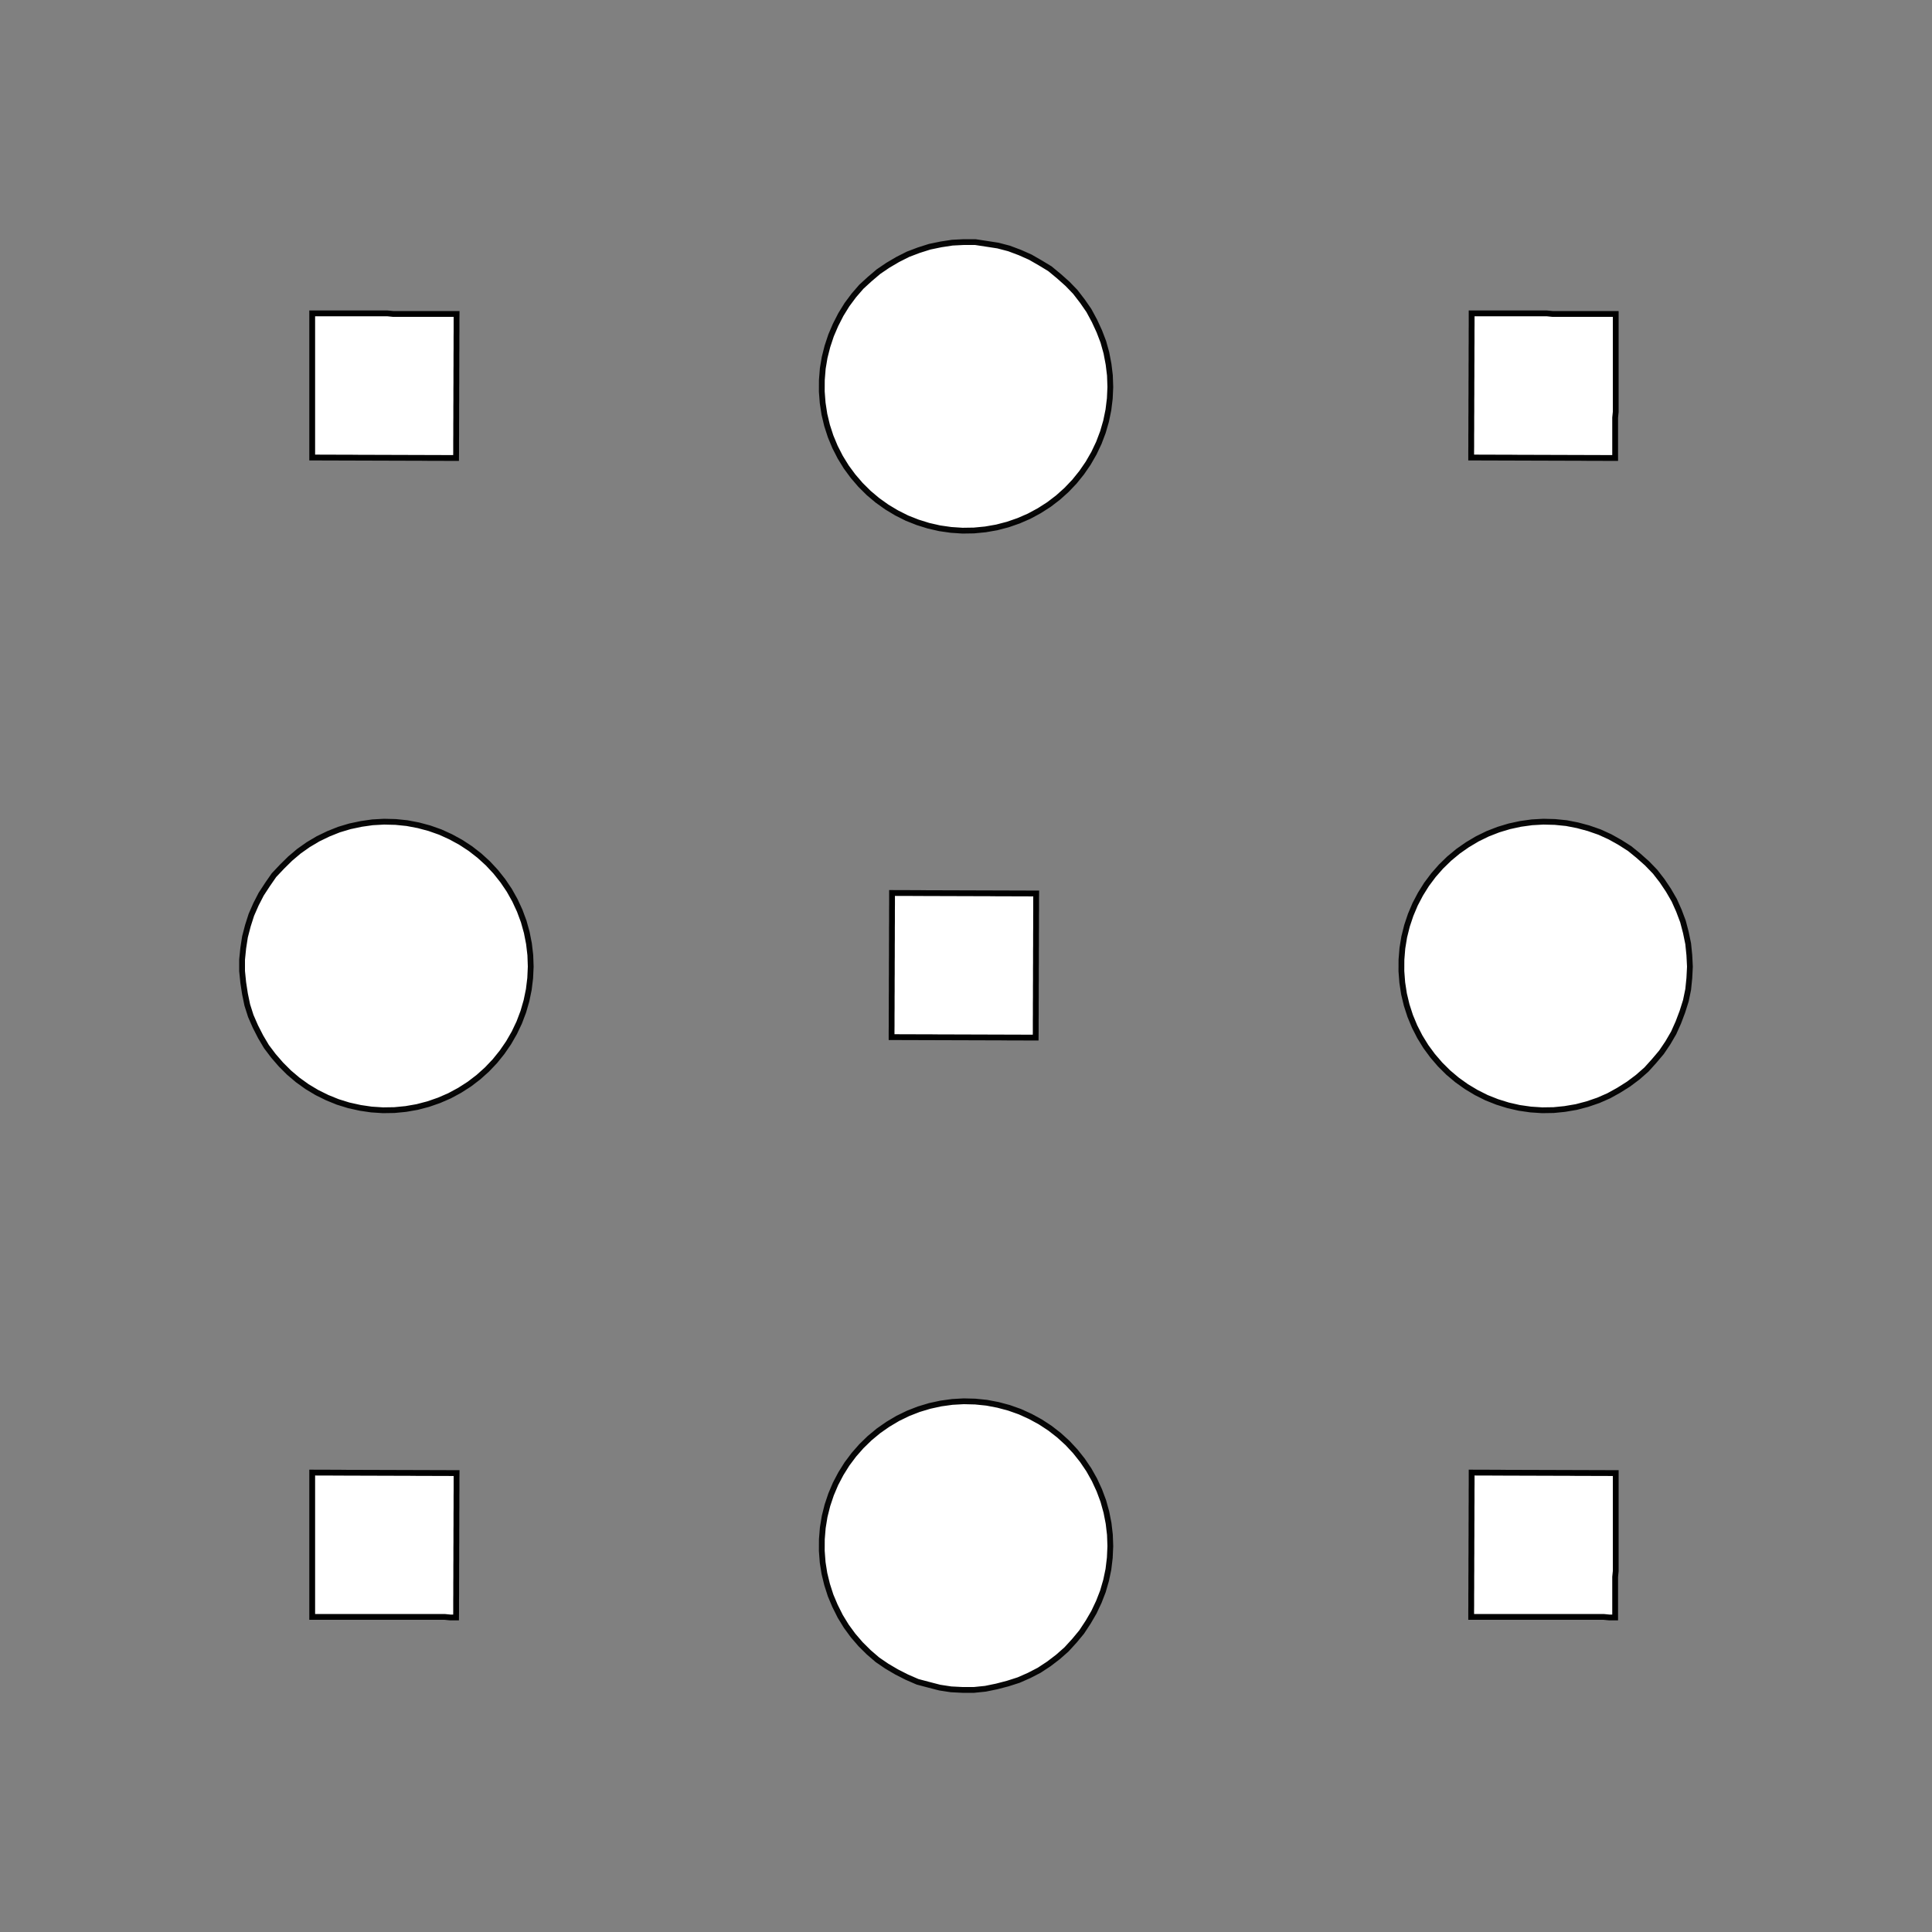 <!DOCTYPE svg>
<svg xmlns="http://www.w3.org/2000/svg" xmlns:xlink="http://www.w3.org/1999/xlink" width="1000" height="1000">
<rect width="100%" height="100%" fill="#808080" stroke="none"/>
<g transform="translate(500,500)">
<g transform="scale(3,3)">
<path stroke="rgb(0,0,0)" stroke-opacity="1" fill="rgb(255,255,255)" fill-opacity="1" d="M-474.3 -480 L-476.2 -479.8 L-478 -479.6 L-479.9 -479.3 L-481.8 -479.1 L-483.6 -478.9 L-485.5 -478.6 L-487.4 -478.4 L-489.2 -478.2 L-491.1 -477.9 L-493 -477.7 L-494.8 -477.5 L-496.7 -477.3 L-498.6 -477 L-500.4 -476.8 L-502.3 -476.6 L-504.1 -476.3 L-506 -476.1 L-507.9 -475.9 L-509.7 -475.6 L-511.6 -475.4 L-513.5 -475.2 L-515.3 -474.9 L-517.2 -474.7 L-519.1 -474.5 L-520.9 -474.3 L-521.2 -476.1 L-521.4 -478 L-521.6 -479.8 L-521.8 -481.7 L-522.1 -483.6 L-522.3 -485.4 L-522.5 -487.3 L-522.8 -489.2 L-523 -491 L-523.2 -492.9 L-523.5 -494.8 L-523.7 -496.6 L-523.9 -498.5 L-524.2 -500.4 L-524.4 -502.2 L-524.6 -504.1 L-524.8 -506 L-525.1 -507.8 L-525.3 -509.7 L-525.5 -511.5 L-525.8 -513.4 L-526 -515.3 L-526.2 -517.1 L-526.5 -519 L-526.7 -520.9 L-524.8 -521.1 L-523 -521.3 L-521.1 -521.6 L-519.2 -521.8 L-517.4 -522 L-515.5 -522.3 L-513.6 -522.5 L-511.8 -522.7 L-509.9 -522.9 L-508 -523.2 L-506.2 -523.4 L-504.3 -523.6 L-502.5 -523.9 L-500.6 -524.1 L-498.7 -524.3 L-496.9 -524.6 L-495 -524.8 L-493.1 -525 L-491.3 -525.3 L-489.4 -525.5 L-487.5 -525.7 L-485.7 -525.9 L-483.8 -526.2 L-481.9 -526.4 L-480.1 -526.6 L-479.8 -524.8 L-479.6 -522.9 L-479.4 -521 L-479.2 -519.2 L-478.9 -517.3 L-478.7 -515.4 L-478.5 -513.6 L-478.2 -511.7 L-478 -509.9 L-477.8 -508 L-477.5 -506.1 L-477.3 -504.3 L-477.1 -502.4 L-476.9 -500.5 L-476.6 -498.7 L-476.4 -496.8 L-476.2 -494.9 L-475.9 -493.1 L-475.7 -491.2 L-475.5 -489.3 L-475.2 -487.5 L-475 -485.6 L-474.8 -483.8 L-474.5 -481.9 L-474.3 -480 Z " />
<path stroke="rgb(0,0,0)" stroke-opacity="0.968" fill="rgb(255,255,255)" fill-opacity="1" d="M-175.1 -299.9 L-175.2 -297.9 L-175.4 -295.9 L-175.8 -294 L-176.4 -292.1 L-177.1 -290.3 L-177.9 -288.5 L-178.9 -286.8 L-180 -285.1 L-181.3 -283.6 L-182.6 -282.1 L-184.1 -280.8 L-185.7 -279.6 L-187.4 -278.5 L-189.1 -277.6 L-190.9 -276.8 L-192.8 -276.2 L-194.7 -275.7 L-196.7 -275.3 L-198.6 -275.1 L-200.6 -275.1 L-202.6 -275.2 L-204.5 -275.5 L-206.5 -276 L-208.4 -276.5 L-210.2 -277.3 L-212 -278.2 L-213.7 -279.2 L-215.3 -280.3 L-216.8 -281.6 L-218.2 -283 L-219.5 -284.5 L-220.7 -286.1 L-221.7 -287.8 L-222.6 -289.6 L-223.4 -291.4 L-224 -293.3 L-224.4 -295.2 L-224.7 -297.1 L-224.9 -299.1 L-224.9 -301.1 L-224.7 -303.1 L-224.4 -305 L-223.9 -306.9 L-223.3 -308.8 L-222.5 -310.6 L-221.6 -312.4 L-220.5 -314.1 L-219.4 -315.7 L-218 -317.2 L-216.6 -318.5 L-215.1 -319.8 L-213.5 -320.9 L-211.8 -321.9 L-210 -322.8 L-208.2 -323.5 L-206.3 -324.1 L-204.3 -324.5 L-202.4 -324.8 L-200.4 -324.9 L-198.4 -324.9 L-196.4 -324.6 L-194.5 -324.3 L-192.6 -323.8 L-190.7 -323.1 L-188.9 -322.3 L-187.2 -321.3 L-185.5 -320.3 L-184 -319 L-182.5 -317.7 L-181.1 -316.3 L-179.9 -314.7 L-178.8 -313.1 L-177.8 -311.3 L-177 -309.5 L-176.3 -307.7 L-175.8 -305.8 L-175.4 -303.8 L-175.2 -301.9 L-175.1 -299.9 Z " />
<path stroke="rgb(0,0,0)" stroke-opacity="1" fill="rgb(255,255,255)" fill-opacity="1" d="M-274 -494.9 L-275.2 -494.1 L-276.5 -493.2 L-277.8 -492.4 L-279.1 -491.5 L-280.3 -490.7 L-281.6 -489.8 L-282.9 -489 L-284.2 -488.2 L-285.4 -487.3 L-286.7 -486.5 L-288 -485.6 L-289.3 -484.8 L-290.6 -483.9 L-291.8 -483.1 L-293.1 -482.2 L-294.4 -481.4 L-295.7 -480.5 L-296.9 -479.7 L-298.2 -478.8 L-299.5 -478 L-300.8 -477.1 L-302 -476.3 L-303.3 -475.4 L-304.6 -474.6 L-305.9 -473.7 L-306.7 -475 L-307.6 -476.3 L-308.4 -477.6 L-309.3 -478.9 L-310.1 -480.1 L-311 -481.4 L-311.8 -482.7 L-312.7 -484 L-313.5 -485.2 L-314.3 -486.5 L-315.2 -487.8 L-316 -489.1 L-316.9 -490.3 L-317.7 -491.6 L-318.6 -492.9 L-319.4 -494.2 L-320.3 -495.4 L-321.1 -496.7 L-322 -498 L-322.8 -499.3 L-323.7 -500.6 L-324.5 -501.8 L-325.4 -503.1 L-326.2 -504.4 L-327.1 -505.7 L-325.8 -506.5 L-324.5 -507.4 L-323.2 -508.2 L-321.9 -509.1 L-320.7 -509.9 L-319.4 -510.7 L-318.1 -511.6 L-316.8 -512.4 L-315.6 -513.3 L-314.3 -514.1 L-313 -515 L-311.7 -515.8 L-310.5 -516.7 L-309.2 -517.5 L-307.9 -518.4 L-306.6 -519.2 L-305.4 -520.1 L-304.1 -520.9 L-302.8 -521.8 L-301.5 -522.6 L-300.2 -523.5 L-299 -524.3 L-297.7 -525.2 L-296.4 -526 L-295.1 -526.8 L-294.3 -525.6 L-293.4 -524.3 L-292.6 -523 L-291.8 -521.7 L-290.9 -520.5 L-290.1 -519.2 L-289.2 -517.9 L-288.4 -516.6 L-287.5 -515.4 L-286.7 -514.1 L-285.8 -512.8 L-285 -511.5 L-284.1 -510.3 L-283.3 -509 L-282.4 -507.7 L-281.6 -506.4 L-280.7 -505.1 L-279.9 -503.9 L-279 -502.6 L-278.2 -501.3 L-277.3 -500 L-276.5 -498.8 L-275.7 -497.5 L-274.8 -496.2 L-274 -494.9 Z " />
<path stroke="rgb(0,0,0)" stroke-opacity="0.968" fill="rgb(255,255,255)" fill-opacity="1" d="M24.9 -299.9 L24.81 -297.9 L24.57 -295.9 L24.17 -294 L23.62 -292.1 L22.92 -290.3 L22.07 -288.5 L21.08 -286.8 L19.96 -285.1 L18.72 -283.6 L17.35 -282.1 L15.88 -280.8 L14.31 -279.6 L12.64 -278.5 L10.9 -277.6 L9.085 -276.8 L7.214 -276.2 L5.298 -275.7 L3.348 -275.3 L1.377 -275.1 L-0.603 -275.1 L-2.578 -275.2 L-4.538 -275.5 L-6.469 -276 L-8.359 -276.5 L-10.2 -277.3 L-11.97 -278.2 L-13.67 -279.2 L-15.28 -280.3 L-16.79 -281.6 L-18.2 -283 L-19.49 -284.5 L-20.66 -286.1 L-21.7 -287.8 L-22.6 -289.6 L-23.36 -291.4 L-23.97 -293.3 L-24.43 -295.2 L-24.73 -297.1 L-24.88 -299.1 L-24.87 -301.1 L-24.71 -303.1 L-24.39 -305 L-23.91 -306.9 L-23.28 -308.8 L-22.51 -310.6 L-21.59 -312.4 L-20.54 -314.1 L-19.35 -315.7 L-18.05 -317.2 L-16.63 -318.5 L-15.1 -319.8 L-13.48 -320.9 L-11.78 -321.9 L-9.997 -322.8 L-8.153 -323.5 L-6.258 -324.1 L-4.324 -324.5 L-2.362 -324.8 L-0.385 -324.9 L1.594 -324.9 L3.563 -324.6 L5.51 -324.3 L7.422 -323.8 L9.287 -323.1 L11.09 -322.3 L12.83 -321.3 L14.48 -320.3 L16.05 -319 L17.51 -317.7 L18.86 -316.3 L20.09 -314.7 L21.2 -313.1 L22.17 -311.3 L23 -309.5 L23.69 -307.7 L24.22 -305.8 L24.6 -303.8 L24.83 -301.9 L24.9 -299.9 Z " />
<path stroke="rgb(0,0,0)" stroke-opacity="1" fill="rgb(255,255,255)" fill-opacity="1" d="M-82.6 -509.4 L-82.94 -508.3 L-83.28 -507.3 L-83.63 -506.2 L-83.97 -505.1 L-84.31 -504 L-84.65 -502.9 L-84.99 -501.8 L-85.34 -500.8 L-85.68 -499.7 L-86.02 -498.6 L-86.36 -497.5 L-86.7 -496.4 L-87.05 -495.3 L-87.39 -494.3 L-87.73 -493.2 L-88.07 -492.1 L-88.41 -491 L-88.76 -489.9 L-89.1 -488.8 L-89.44 -487.8 L-89.78 -486.7 L-90.12 -485.6 L-90.47 -484.5 L-90.81 -483.4 L-91.15 -482.3 L-92.23 -482.7 L-93.32 -483 L-94.4 -483.4 L-95.48 -483.7 L-96.57 -484 L-97.65 -484.4 L-98.73 -484.7 L-99.82 -485.1 L-100.9 -485.4 L-102 -485.8 L-103.1 -486.1 L-104.2 -486.4 L-105.2 -486.8 L-106.3 -487.1 L-107.4 -487.5 L-108.5 -487.8 L-109.6 -488.1 L-110.7 -488.5 L-111.7 -488.8 L-112.8 -489.2 L-113.9 -489.5 L-115 -489.9 L-116.1 -490.2 L-117.2 -490.5 L-118.2 -490.9 L-117.9 -492 L-117.6 -493 L-117.2 -494.1 L-116.9 -495.2 L-116.5 -496.3 L-116.2 -497.4 L-115.8 -498.5 L-115.5 -499.6 L-115.2 -500.6 L-114.8 -501.7 L-114.5 -502.8 L-114.1 -503.9 L-113.8 -505 L-113.5 -506.1 L-113.1 -507.1 L-112.8 -508.2 L-112.4 -509.3 L-112.1 -510.4 L-111.7 -511.5 L-111.4 -512.6 L-111.1 -513.6 L-110.7 -514.7 L-110.4 -515.8 L-110 -516.9 L-109.7 -518 L-108.6 -517.6 L-107.5 -517.3 L-106.4 -516.9 L-105.4 -516.6 L-104.3 -516.3 L-103.2 -515.9 L-102.1 -515.6 L-101 -515.2 L-99.94 -514.9 L-98.85 -514.6 L-97.77 -514.2 L-96.69 -513.9 L-95.6 -513.5 L-94.52 -513.2 L-93.44 -512.8 L-92.35 -512.5 L-91.27 -512.2 L-90.19 -511.8 L-89.1 -511.5 L-88.02 -511.1 L-86.93 -510.8 L-85.85 -510.4 L-84.77 -510.1 L-83.68 -509.8 L-82.6 -509.4 Z " />
<path stroke="rgb(0,0,0)" stroke-opacity="0.968" fill="rgb(255,255,255)" fill-opacity="1" d="M224.9 -299.9 L224.8 -297.9 L224.6 -295.9 L224.2 -294 L223.6 -292.1 L222.9 -290.3 L222.1 -288.5 L221.1 -286.8 L220 -285.1 L218.7 -283.6 L217.4 -282.1 L215.9 -280.8 L214.3 -279.6 L212.6 -278.5 L210.9 -277.6 L209.1 -276.8 L207.2 -276.2 L205.3 -275.7 L203.3 -275.3 L201.4 -275.1 L199.4 -275.1 L197.4 -275.2 L195.5 -275.5 L193.5 -276 L191.6 -276.5 L189.8 -277.3 L188 -278.2 L186.3 -279.2 L184.7 -280.3 L183.2 -281.6 L181.8 -283 L180.5 -284.5 L179.3 -286.1 L178.3 -287.8 L177.4 -289.6 L176.6 -291.4 L176 -293.3 L175.6 -295.2 L175.3 -297.1 L175.1 -299.1 L175.1 -301.1 L175.3 -303.1 L175.6 -305 L176.1 -306.9 L176.7 -308.8 L177.5 -310.6 L178.4 -312.4 L179.5 -314.1 L180.6 -315.7 L182 -317.2 L183.4 -318.5 L184.9 -319.8 L186.5 -320.9 L188.2 -321.9 L190 -322.8 L191.8 -323.5 L193.7 -324.1 L195.7 -324.5 L197.6 -324.8 L199.6 -324.9 L201.6 -324.9 L203.6 -324.6 L205.5 -324.3 L207.4 -323.8 L209.3 -323.1 L211.1 -322.3 L212.8 -321.3 L214.5 -320.3 L216 -319 L217.5 -317.7 L218.9 -316.3 L220.1 -314.7 L221.2 -313.1 L222.2 -311.3 L223 -309.5 L223.7 -307.7 L224.2 -305.8 L224.6 -303.8 L224.8 -301.9 L224.9 -299.9 Z " />
<path stroke="rgb(0,0,0)" stroke-opacity="1" fill="rgb(255,255,255)" fill-opacity="1" d="M112.8 -512.2 L112.7 -511.2 L112.7 -510.2 L112.7 -509.2 L112.6 -508.2 L112.6 -507.2 L112.5 -506.2 L112.5 -505.2 L112.4 -504.1 L112.4 -503.1 L112.4 -502.1 L112.3 -501.1 L112.3 -500.1 L112.2 -499.1 L112.2 -498.1 L112.2 -497.1 L112.1 -496.1 L112.1 -495.1 L112 -494 L112 -493 L111.9 -492 L111.9 -491 L111.9 -490 L111.8 -489 L111.8 -488 L111.7 -487 L110.7 -487 L109.7 -487.1 L108.7 -487.1 L107.7 -487.1 L106.7 -487.2 L105.7 -487.2 L104.7 -487.3 L103.7 -487.3 L102.6 -487.3 L101.6 -487.4 L100.6 -487.4 L99.61 -487.5 L98.6 -487.5 L97.59 -487.6 L96.58 -487.6 L95.57 -487.6 L94.56 -487.7 L93.55 -487.7 L92.54 -487.8 L91.53 -487.8 L90.52 -487.8 L89.51 -487.9 L88.5 -487.9 L87.49 -488 L86.48 -488 L86.52 -489 L86.56 -490 L86.6 -491 L86.64 -492.1 L86.68 -493.1 L86.73 -494.1 L86.77 -495.1 L86.81 -496.1 L86.85 -497.1 L86.89 -498.1 L86.93 -499.1 L86.98 -500.1 L87.02 -501.1 L87.06 -502.2 L87.1 -503.2 L87.14 -504.2 L87.18 -505.2 L87.22 -506.2 L87.27 -507.2 L87.31 -508.2 L87.35 -509.2 L87.39 -510.2 L87.43 -511.3 L87.47 -512.3 L87.52 -513.3 L88.53 -513.2 L89.54 -513.2 L90.55 -513.1 L91.56 -513.1 L92.57 -513.1 L93.58 -513 L94.59 -513 L95.6 -512.9 L96.61 -512.9 L97.62 -512.9 L98.63 -512.8 L99.64 -512.8 L100.7 -512.7 L101.7 -512.7 L102.7 -512.6 L103.7 -512.6 L104.7 -512.6 L105.7 -512.5 L106.7 -512.5 L107.7 -512.4 L108.7 -512.4 L109.7 -512.4 L110.8 -512.3 L111.8 -512.3 L112.8 -512.2 Z " />
<path stroke="rgb(0,0,0)" stroke-opacity="0.968" fill="rgb(255,255,255)" fill-opacity="1" d="M-275.1 -199.9 L-275.2 -197.9 L-275.4 -195.9 L-275.8 -194 L-276.4 -192.1 L-277.1 -190.3 L-277.9 -188.5 L-278.9 -186.8 L-280 -185.1 L-281.3 -183.6 L-282.6 -182.1 L-284.1 -180.8 L-285.7 -179.6 L-287.4 -178.5 L-289.1 -177.6 L-290.9 -176.8 L-292.8 -176.2 L-294.7 -175.7 L-296.7 -175.3 L-298.6 -175.1 L-300.6 -175.1 L-302.6 -175.2 L-304.5 -175.5 L-306.5 -176 L-308.4 -176.5 L-310.2 -177.3 L-312 -178.2 L-313.7 -179.2 L-315.3 -180.3 L-316.8 -181.6 L-318.2 -183 L-319.5 -184.5 L-320.7 -186.1 L-321.7 -187.8 L-322.6 -189.6 L-323.4 -191.4 L-324 -193.3 L-324.4 -195.2 L-324.7 -197.1 L-324.9 -199.1 L-324.9 -201.1 L-324.7 -203.1 L-324.4 -205 L-323.9 -206.9 L-323.3 -208.8 L-322.5 -210.6 L-321.6 -212.4 L-320.5 -214.1 L-319.4 -215.7 L-318 -217.2 L-316.6 -218.5 L-315.1 -219.8 L-313.5 -220.9 L-311.8 -221.9 L-310 -222.8 L-308.2 -223.5 L-306.3 -224.1 L-304.3 -224.5 L-302.4 -224.8 L-300.4 -224.9 L-298.4 -224.9 L-296.4 -224.6 L-294.5 -224.3 L-292.6 -223.8 L-290.7 -223.1 L-288.9 -222.3 L-287.2 -221.3 L-285.5 -220.3 L-284 -219 L-282.5 -217.7 L-281.1 -216.3 L-279.9 -214.7 L-278.8 -213.1 L-277.8 -211.3 L-277 -209.5 L-276.3 -207.7 L-275.8 -205.8 L-275.4 -203.8 L-275.2 -201.9 L-275.1 -199.9 Z " />
<path stroke="rgb(0,0,0)" stroke-opacity="1" fill="rgb(255,255,255)" fill-opacity="1" d="M-374 -394.9 L-375.2 -394.1 L-376.5 -393.2 L-377.8 -392.4 L-379.1 -391.5 L-380.3 -390.7 L-381.6 -389.8 L-382.9 -389 L-384.2 -388.2 L-385.4 -387.3 L-386.7 -386.5 L-388 -385.6 L-389.3 -384.8 L-390.6 -383.9 L-391.8 -383.1 L-393.1 -382.2 L-394.4 -381.4 L-395.7 -380.5 L-396.9 -379.7 L-398.2 -378.8 L-399.5 -378 L-400.8 -377.1 L-402 -376.3 L-403.3 -375.4 L-404.6 -374.6 L-405.9 -373.7 L-406.7 -375 L-407.6 -376.3 L-408.4 -377.6 L-409.3 -378.9 L-410.1 -380.1 L-411 -381.4 L-411.8 -382.7 L-412.7 -384 L-413.5 -385.2 L-414.3 -386.5 L-415.2 -387.8 L-416 -389.1 L-416.9 -390.3 L-417.7 -391.6 L-418.6 -392.9 L-419.4 -394.2 L-420.3 -395.4 L-421.1 -396.7 L-422 -398 L-422.8 -399.3 L-423.7 -400.6 L-424.5 -401.8 L-425.4 -403.1 L-426.2 -404.4 L-427.1 -405.7 L-425.8 -406.5 L-424.5 -407.4 L-423.2 -408.2 L-421.9 -409.1 L-420.7 -409.9 L-419.4 -410.7 L-418.1 -411.6 L-416.8 -412.4 L-415.6 -413.3 L-414.3 -414.1 L-413 -415 L-411.7 -415.8 L-410.5 -416.7 L-409.2 -417.5 L-407.9 -418.4 L-406.6 -419.2 L-405.4 -420.1 L-404.1 -420.9 L-402.8 -421.8 L-401.5 -422.6 L-400.2 -423.5 L-399 -424.3 L-397.7 -425.2 L-396.4 -426 L-395.1 -426.8 L-394.3 -425.6 L-393.4 -424.3 L-392.6 -423 L-391.8 -421.7 L-390.9 -420.5 L-390.1 -419.2 L-389.2 -417.9 L-388.4 -416.6 L-387.5 -415.4 L-386.7 -414.1 L-385.8 -412.8 L-385 -411.5 L-384.1 -410.3 L-383.3 -409 L-382.4 -407.7 L-381.6 -406.4 L-380.7 -405.1 L-379.9 -403.9 L-379 -402.6 L-378.2 -401.3 L-377.3 -400 L-376.5 -398.8 L-375.7 -397.5 L-374.8 -396.2 L-374 -394.9 Z " />
<path stroke="rgb(0,0,0)" stroke-opacity="0.968" fill="rgb(255,255,255)" fill-opacity="1" d="M-75.1 -199.9 L-75.19 -197.9 L-75.43 -195.9 L-75.83 -194 L-76.38 -192.1 L-77.08 -190.3 L-77.93 -188.5 L-78.92 -186.8 L-80.04 -185.1 L-81.28 -183.6 L-82.65 -182.1 L-84.12 -180.8 L-85.69 -179.6 L-87.36 -178.5 L-89.1 -177.6 L-90.92 -176.8 L-92.79 -176.2 L-94.7 -175.7 L-96.65 -175.3 L-98.62 -175.1 L-100.6 -175.1 L-102.6 -175.2 L-104.5 -175.5 L-106.5 -176 L-108.4 -176.5 L-110.2 -177.3 L-112 -178.2 L-113.7 -179.2 L-115.3 -180.3 L-116.8 -181.6 L-118.2 -183 L-119.5 -184.5 L-120.7 -186.1 L-121.7 -187.8 L-122.6 -189.6 L-123.4 -191.4 L-124 -193.3 L-124.4 -195.2 L-124.7 -197.1 L-124.9 -199.1 L-124.9 -201.1 L-124.7 -203.1 L-124.4 -205 L-123.9 -206.9 L-123.3 -208.8 L-122.5 -210.6 L-121.6 -212.4 L-120.5 -214.1 L-119.4 -215.7 L-118 -217.2 L-116.6 -218.5 L-115.1 -219.8 L-113.5 -220.9 L-111.8 -221.9 L-110 -222.8 L-108.2 -223.5 L-106.3 -224.1 L-104.3 -224.5 L-102.4 -224.8 L-100.4 -224.9 L-98.41 -224.9 L-96.44 -224.6 L-94.49 -224.3 L-92.58 -223.8 L-90.71 -223.1 L-88.91 -222.3 L-87.17 -221.3 L-85.52 -220.3 L-83.95 -219 L-82.49 -217.7 L-81.14 -216.3 L-79.91 -214.7 L-78.8 -213.1 L-77.83 -211.3 L-77 -209.5 L-76.31 -207.7 L-75.78 -205.8 L-75.4 -203.8 L-75.17 -201.9 L-75.1 -199.9 Z " />
<path stroke="rgb(0,0,0)" stroke-opacity="1" fill="rgb(255,255,255)" fill-opacity="1" d="M-182.6 -409.4 L-182.9 -408.3 L-183.3 -407.3 L-183.6 -406.2 L-184 -405.1 L-184.3 -404 L-184.7 -402.9 L-185 -401.8 L-185.3 -400.8 L-185.7 -399.7 L-186 -398.6 L-186.4 -397.5 L-186.7 -396.4 L-187 -395.3 L-187.4 -394.3 L-187.7 -393.2 L-188.1 -392.1 L-188.4 -391 L-188.8 -389.9 L-189.1 -388.8 L-189.4 -387.8 L-189.8 -386.7 L-190.1 -385.6 L-190.5 -384.5 L-190.8 -383.4 L-191.1 -382.3 L-192.2 -382.7 L-193.3 -383 L-194.4 -383.4 L-195.5 -383.7 L-196.6 -384 L-197.7 -384.4 L-198.7 -384.7 L-199.8 -385.1 L-200.9 -385.4 L-202 -385.8 L-203.1 -386.1 L-204.2 -386.4 L-205.2 -386.8 L-206.3 -387.1 L-207.4 -387.5 L-208.5 -387.8 L-209.6 -388.1 L-210.7 -388.5 L-211.7 -388.8 L-212.8 -389.2 L-213.9 -389.5 L-215 -389.9 L-216.1 -390.2 L-217.2 -390.5 L-218.2 -390.9 L-217.9 -392 L-217.6 -393 L-217.2 -394.1 L-216.9 -395.2 L-216.5 -396.3 L-216.2 -397.4 L-215.8 -398.5 L-215.5 -399.6 L-215.2 -400.6 L-214.8 -401.7 L-214.5 -402.8 L-214.1 -403.9 L-213.8 -405 L-213.5 -406.1 L-213.1 -407.1 L-212.8 -408.2 L-212.4 -409.3 L-212.1 -410.4 L-211.7 -411.5 L-211.4 -412.6 L-211.1 -413.6 L-210.7 -414.7 L-210.4 -415.8 L-210 -416.9 L-209.7 -418 L-208.6 -417.6 L-207.5 -417.3 L-206.4 -416.9 L-205.4 -416.6 L-204.3 -416.3 L-203.2 -415.9 L-202.1 -415.6 L-201 -415.2 L-199.9 -414.9 L-198.9 -414.6 L-197.8 -414.2 L-196.7 -413.9 L-195.6 -413.5 L-194.5 -413.2 L-193.4 -412.8 L-192.4 -412.5 L-191.3 -412.2 L-190.2 -411.8 L-189.1 -411.5 L-188 -411.1 L-186.9 -410.8 L-185.9 -410.4 L-184.8 -410.1 L-183.7 -409.8 L-182.6 -409.4 Z " />
<path stroke="rgb(0,0,0)" stroke-opacity="0.968" fill="rgb(255,255,255)" fill-opacity="1" d="M124.9 -199.9 L124.8 -197.9 L124.6 -195.9 L124.2 -194 L123.6 -192.1 L122.9 -190.3 L122.1 -188.5 L121.1 -186.8 L120 -185.1 L118.7 -183.6 L117.4 -182.1 L115.9 -180.8 L114.3 -179.6 L112.6 -178.5 L110.9 -177.6 L109.1 -176.8 L107.2 -176.2 L105.3 -175.7 L103.3 -175.3 L101.4 -175.1 L99.4 -175.1 L97.42 -175.2 L95.46 -175.5 L93.53 -176 L91.64 -176.5 L89.8 -177.3 L88.03 -178.2 L86.33 -179.2 L84.72 -180.3 L83.21 -181.6 L81.8 -183 L80.51 -184.5 L79.34 -186.1 L78.3 -187.8 L77.4 -189.6 L76.64 -191.4 L76.03 -193.3 L75.57 -195.2 L75.27 -197.1 L75.12 -199.1 L75.13 -201.1 L75.29 -203.1 L75.61 -205 L76.09 -206.9 L76.72 -208.8 L77.49 -210.6 L78.41 -212.4 L79.46 -214.1 L80.65 -215.7 L81.95 -217.2 L83.37 -218.5 L84.9 -219.8 L86.52 -220.9 L88.22 -221.9 L90 -222.8 L91.85 -223.5 L93.74 -224.1 L95.68 -224.5 L97.64 -224.8 L99.61 -224.9 L101.6 -224.9 L103.6 -224.6 L105.5 -224.3 L107.4 -223.8 L109.3 -223.1 L111.1 -222.3 L112.8 -221.3 L114.5 -220.3 L116 -219 L117.5 -217.7 L118.9 -216.3 L120.1 -214.7 L121.2 -213.1 L122.2 -211.3 L123 -209.5 L123.7 -207.7 L124.2 -205.8 L124.6 -203.8 L124.8 -201.9 L124.9 -199.9 Z " />
<path stroke="rgb(0,0,0)" stroke-opacity="1" fill="rgb(255,255,255)" fill-opacity="1" d="M12.78 -412.2 L12.74 -411.2 L12.69 -410.2 L12.65 -409.2 L12.61 -408.2 L12.57 -407.2 L12.53 -406.2 L12.49 -405.2 L12.44 -404.1 L12.4 -403.1 L12.36 -402.1 L12.32 -401.1 L12.28 -400.1 L12.24 -399.1 L12.19 -398.1 L12.15 -397.1 L12.11 -396.1 L12.07 -395.1 L12.03 -394 L11.99 -393 L11.94 -392 L11.9 -391 L11.86 -390 L11.82 -389 L11.78 -388 L11.74 -387 L10.73 -387 L9.716 -387.1 L8.705 -387.1 L7.695 -387.1 L6.685 -387.2 L5.674 -387.2 L4.664 -387.3 L3.653 -387.3 L2.643 -387.3 L1.632 -387.4 L0.622 -387.4 L-0.389 -387.5 L-1.399 -387.5 L-2.409 -387.6 L-3.42 -387.6 L-4.43 -387.6 L-5.441 -387.7 L-6.451 -387.7 L-7.462 -387.8 L-8.472 -387.8 L-9.483 -387.8 L-10.49 -387.9 L-11.5 -387.9 L-12.51 -388 L-13.52 -388 L-13.48 -389 L-13.44 -390 L-13.4 -391 L-13.36 -392.1 L-13.32 -393.1 L-13.27 -394.1 L-13.23 -395.1 L-13.19 -396.1 L-13.15 -397.1 L-13.11 -398.1 L-13.07 -399.1 L-13.02 -400.1 L-12.98 -401.1 L-12.94 -402.2 L-12.9 -403.2 L-12.86 -404.2 L-12.82 -405.2 L-12.78 -406.2 L-12.73 -407.2 L-12.69 -408.2 L-12.65 -409.2 L-12.61 -410.2 L-12.57 -411.3 L-12.53 -412.3 L-12.48 -413.3 L-11.47 -413.2 L-10.46 -413.2 L-9.452 -413.1 L-8.442 -413.1 L-7.431 -413.1 L-6.421 -413 L-5.411 -413 L-4.4 -412.9 L-3.39 -412.9 L-2.379 -412.9 L-1.369 -412.8 L-0.358 -412.8 L0.652 -412.7 L1.663 -412.7 L2.673 -412.6 L3.683 -412.6 L4.694 -412.6 L5.704 -412.5 L6.715 -412.5 L7.725 -412.4 L8.736 -412.4 L9.746 -412.4 L10.76 -412.3 L11.77 -412.3 L12.78 -412.2 Z " />
<path stroke="rgb(0,0,0)" stroke-opacity="0.968" fill="rgb(255,255,255)" fill-opacity="1" d="M324.9 -199.9 L324.8 -197.9 L324.6 -195.9 L324.2 -194 L323.6 -192.1 L322.9 -190.3 L322.1 -188.5 L321.1 -186.8 L320 -185.1 L318.7 -183.6 L317.4 -182.1 L315.9 -180.8 L314.3 -179.6 L312.6 -178.5 L310.9 -177.6 L309.1 -176.8 L307.2 -176.2 L305.3 -175.7 L303.3 -175.3 L301.4 -175.1 L299.4 -175.1 L297.4 -175.2 L295.5 -175.5 L293.5 -176 L291.6 -176.5 L289.8 -177.3 L288 -178.2 L286.3 -179.2 L284.7 -180.3 L283.2 -181.6 L281.8 -183 L280.5 -184.5 L279.3 -186.1 L278.3 -187.8 L277.4 -189.6 L276.6 -191.4 L276 -193.3 L275.6 -195.2 L275.3 -197.1 L275.1 -199.1 L275.1 -201.1 L275.3 -203.1 L275.6 -205 L276.1 -206.9 L276.7 -208.8 L277.5 -210.6 L278.4 -212.4 L279.5 -214.1 L280.6 -215.7 L282 -217.2 L283.4 -218.5 L284.9 -219.8 L286.5 -220.9 L288.2 -221.9 L290 -222.8 L291.8 -223.5 L293.7 -224.1 L295.7 -224.5 L297.6 -224.8 L299.6 -224.9 L301.6 -224.9 L303.6 -224.6 L305.5 -224.3 L307.4 -223.8 L309.3 -223.1 L311.1 -222.3 L312.8 -221.3 L314.5 -220.3 L316 -219 L317.5 -217.7 L318.9 -216.3 L320.1 -214.7 L321.2 -213.1 L322.2 -211.3 L323 -209.5 L323.7 -207.7 L324.2 -205.8 L324.6 -203.8 L324.8 -201.9 L324.9 -199.9 Z " />
<path stroke="rgb(0,0,0)" stroke-opacity="1" fill="rgb(255,255,255)" fill-opacity="1" d="M-474 -294.9 L-475.2 -294.1 L-476.5 -293.2 L-477.8 -292.4 L-479.1 -291.5 L-480.3 -290.7 L-481.6 -289.8 L-482.9 -289 L-484.2 -288.2 L-485.4 -287.3 L-486.7 -286.5 L-488 -285.6 L-489.3 -284.8 L-490.6 -283.9 L-491.8 -283.1 L-493.1 -282.2 L-494.4 -281.4 L-495.7 -280.5 L-496.9 -279.7 L-498.2 -278.8 L-499.5 -278 L-500.8 -277.1 L-502 -276.3 L-503.3 -275.4 L-504.6 -274.6 L-505.9 -273.7 L-506.7 -275 L-507.6 -276.3 L-508.4 -277.6 L-509.3 -278.9 L-510.1 -280.1 L-511 -281.4 L-511.8 -282.7 L-512.7 -284 L-513.5 -285.2 L-514.3 -286.5 L-515.2 -287.8 L-516 -289.1 L-516.9 -290.3 L-517.7 -291.6 L-518.6 -292.9 L-519.4 -294.2 L-520.3 -295.4 L-521.1 -296.7 L-522 -298 L-522.8 -299.3 L-523.7 -300.6 L-524.5 -301.8 L-525.4 -303.1 L-526.2 -304.4 L-527.1 -305.7 L-525.8 -306.5 L-524.5 -307.4 L-523.2 -308.2 L-521.9 -309.1 L-520.7 -309.9 L-519.4 -310.7 L-518.1 -311.6 L-516.8 -312.4 L-515.6 -313.3 L-514.3 -314.1 L-513 -315 L-511.7 -315.8 L-510.5 -316.7 L-509.2 -317.5 L-507.9 -318.4 L-506.6 -319.2 L-505.4 -320.1 L-504.1 -320.9 L-502.8 -321.8 L-501.5 -322.6 L-500.2 -323.5 L-499 -324.3 L-497.7 -325.2 L-496.4 -326 L-495.1 -326.8 L-494.3 -325.6 L-493.4 -324.3 L-492.6 -323 L-491.8 -321.7 L-490.9 -320.5 L-490.1 -319.2 L-489.2 -317.9 L-488.4 -316.6 L-487.5 -315.4 L-486.7 -314.1 L-485.8 -312.8 L-485 -311.5 L-484.1 -310.3 L-483.3 -309 L-482.4 -307.7 L-481.6 -306.4 L-480.7 -305.1 L-479.9 -303.9 L-479 -302.6 L-478.2 -301.3 L-477.3 -300 L-476.5 -298.8 L-475.7 -297.5 L-474.8 -296.2 L-474 -294.9 Z " />
<path stroke="rgb(0,0,0)" stroke-opacity="0.968" fill="rgb(255,255,255)" fill-opacity="1" d="M-175.1 -99.89 L-175.2 -97.91 L-175.4 -95.95 L-175.8 -94.01 L-176.4 -92.11 L-177.1 -90.26 L-177.9 -88.47 L-178.9 -86.75 L-180 -85.12 L-181.3 -83.58 L-182.6 -82.14 L-184.1 -80.82 L-185.7 -79.62 L-187.4 -78.55 L-189.1 -77.61 L-190.9 -76.82 L-192.8 -76.17 L-194.7 -75.67 L-196.7 -75.33 L-198.6 -75.14 L-200.6 -75.11 L-202.6 -75.24 L-204.5 -75.52 L-206.5 -75.96 L-208.4 -76.55 L-210.2 -77.28 L-212 -78.17 L-213.7 -79.19 L-215.3 -80.34 L-216.8 -81.61 L-218.2 -83.01 L-219.5 -84.51 L-220.7 -86.1 L-221.7 -87.79 L-222.6 -89.55 L-223.4 -91.38 L-224 -93.26 L-224.4 -95.19 L-224.7 -97.15 L-224.9 -99.12 L-224.9 -101.1 L-224.7 -103.1 L-224.4 -105 L-223.9 -106.9 L-223.3 -108.8 L-222.5 -110.6 L-221.6 -112.4 L-220.5 -114.1 L-219.4 -115.7 L-218 -117.2 L-216.6 -118.5 L-215.1 -119.8 L-213.5 -120.9 L-211.8 -121.9 L-210 -122.8 L-208.2 -123.5 L-206.3 -124.1 L-204.3 -124.5 L-202.4 -124.8 L-200.4 -124.9 L-198.4 -124.9 L-196.4 -124.6 L-194.5 -124.3 L-192.6 -123.8 L-190.7 -123.1 L-188.9 -122.3 L-187.2 -121.3 L-185.5 -120.3 L-184 -119 L-182.5 -117.7 L-181.1 -116.3 L-179.9 -114.7 L-178.8 -113.1 L-177.8 -111.3 L-177 -109.5 L-176.3 -107.7 L-175.8 -105.8 L-175.4 -103.8 L-175.2 -101.9 L-175.1 -99.89 Z " />
<path stroke="rgb(0,0,0)" stroke-opacity="1" fill="rgb(255,255,255)" fill-opacity="1" d="M-282.6 -309.4 L-282.9 -308.3 L-283.3 -307.3 L-283.6 -306.2 L-284 -305.1 L-284.3 -304 L-284.7 -302.9 L-285 -301.8 L-285.3 -300.8 L-285.7 -299.7 L-286 -298.6 L-286.4 -297.5 L-286.7 -296.4 L-287 -295.3 L-287.4 -294.3 L-287.7 -293.2 L-288.1 -292.1 L-288.4 -291 L-288.8 -289.9 L-289.1 -288.8 L-289.4 -287.8 L-289.8 -286.7 L-290.1 -285.6 L-290.5 -284.5 L-290.8 -283.4 L-291.1 -282.3 L-292.2 -282.7 L-293.3 -283 L-294.4 -283.4 L-295.5 -283.7 L-296.6 -284 L-297.7 -284.4 L-298.7 -284.7 L-299.8 -285.1 L-300.9 -285.4 L-302 -285.8 L-303.1 -286.1 L-304.2 -286.4 L-305.2 -286.8 L-306.3 -287.1 L-307.4 -287.5 L-308.5 -287.8 L-309.6 -288.1 L-310.7 -288.5 L-311.7 -288.8 L-312.8 -289.2 L-313.9 -289.5 L-315 -289.9 L-316.1 -290.2 L-317.2 -290.5 L-318.2 -290.9 L-317.9 -292 L-317.6 -293 L-317.2 -294.1 L-316.9 -295.2 L-316.5 -296.3 L-316.2 -297.4 L-315.8 -298.5 L-315.5 -299.6 L-315.2 -300.6 L-314.8 -301.7 L-314.5 -302.8 L-314.1 -303.9 L-313.8 -305 L-313.5 -306.1 L-313.1 -307.1 L-312.8 -308.2 L-312.4 -309.3 L-312.1 -310.4 L-311.7 -311.5 L-311.4 -312.6 L-311.1 -313.6 L-310.7 -314.7 L-310.4 -315.8 L-310 -316.9 L-309.7 -318 L-308.6 -317.6 L-307.5 -317.3 L-306.4 -316.9 L-305.4 -316.6 L-304.3 -316.3 L-303.2 -315.9 L-302.1 -315.6 L-301 -315.2 L-299.9 -314.9 L-298.9 -314.6 L-297.8 -314.2 L-296.7 -313.9 L-295.6 -313.5 L-294.5 -313.2 L-293.4 -312.8 L-292.4 -312.5 L-291.3 -312.2 L-290.2 -311.8 L-289.1 -311.5 L-288 -311.1 L-286.9 -310.8 L-285.9 -310.4 L-284.8 -310.1 L-283.7 -309.8 L-282.6 -309.4 Z " />
<path stroke="rgb(0,0,0)" stroke-opacity="0.968" fill="rgb(255,255,255)" fill-opacity="1" d="M24.9 -99.89 L24.81 -97.91 L24.57 -95.95 L24.17 -94.01 L23.62 -92.11 L22.92 -90.26 L22.07 -88.47 L21.08 -86.75 L19.96 -85.12 L18.72 -83.58 L17.35 -82.14 L15.88 -80.82 L14.31 -79.62 L12.64 -78.55 L10.9 -77.61 L9.085 -76.82 L7.214 -76.17 L5.298 -75.67 L3.348 -75.33 L1.377 -75.14 L-0.603 -75.11 L-2.578 -75.24 L-4.538 -75.52 L-6.469 -75.96 L-8.359 -76.55 L-10.2 -77.28 L-11.97 -78.17 L-13.67 -79.19 L-15.28 -80.34 L-16.79 -81.61 L-18.2 -83.01 L-19.49 -84.51 L-20.66 -86.1 L-21.7 -87.79 L-22.6 -89.55 L-23.36 -91.38 L-23.97 -93.26 L-24.43 -95.19 L-24.73 -97.15 L-24.88 -99.12 L-24.87 -101.1 L-24.71 -103.1 L-24.39 -105 L-23.91 -106.9 L-23.28 -108.8 L-22.51 -110.6 L-21.59 -112.4 L-20.54 -114.1 L-19.35 -115.7 L-18.05 -117.2 L-16.63 -118.5 L-15.1 -119.8 L-13.48 -120.9 L-11.78 -121.9 L-9.997 -122.8 L-8.153 -123.5 L-6.258 -124.1 L-4.324 -124.5 L-2.362 -124.8 L-0.385 -124.9 L1.594 -124.9 L3.563 -124.6 L5.51 -124.3 L7.422 -123.8 L9.287 -123.1 L11.09 -122.3 L12.83 -121.3 L14.48 -120.3 L16.05 -119 L17.51 -117.7 L18.86 -116.3 L20.09 -114.7 L21.2 -113.1 L22.17 -111.3 L23 -109.5 L23.69 -107.7 L24.22 -105.8 L24.6 -103.8 L24.83 -101.9 L24.9 -99.89 Z " />
<path stroke="rgb(0,0,0)" stroke-opacity="1" fill="rgb(255,255,255)" fill-opacity="1" d="M-87.22 -312.2 L-87.26 -311.2 L-87.31 -310.2 L-87.35 -309.2 L-87.39 -308.2 L-87.43 -307.2 L-87.47 -306.2 L-87.51 -305.2 L-87.56 -304.1 L-87.6 -303.1 L-87.64 -302.1 L-87.68 -301.1 L-87.72 -300.1 L-87.76 -299.1 L-87.81 -298.1 L-87.85 -297.1 L-87.89 -296.1 L-87.93 -295.1 L-87.97 -294 L-88.01 -293 L-88.06 -292 L-88.1 -291 L-88.14 -290 L-88.18 -289 L-88.22 -288 L-88.26 -287 L-89.27 -287 L-90.28 -287.1 L-91.29 -287.1 L-92.3 -287.1 L-93.32 -287.2 L-94.33 -287.2 L-95.34 -287.3 L-96.35 -287.3 L-97.36 -287.3 L-98.37 -287.4 L-99.38 -287.4 L-100.4 -287.5 L-101.4 -287.5 L-102.4 -287.6 L-103.4 -287.6 L-104.4 -287.6 L-105.4 -287.7 L-106.5 -287.7 L-107.5 -287.8 L-108.5 -287.8 L-109.5 -287.8 L-110.5 -287.9 L-111.5 -287.9 L-112.5 -288 L-113.5 -288 L-113.5 -289 L-113.4 -290 L-113.4 -291 L-113.4 -292.1 L-113.3 -293.1 L-113.3 -294.1 L-113.2 -295.1 L-113.2 -296.1 L-113.1 -297.1 L-113.1 -298.1 L-113.1 -299.1 L-113 -300.1 L-113 -301.1 L-112.9 -302.2 L-112.9 -303.2 L-112.9 -304.2 L-112.8 -305.2 L-112.8 -306.2 L-112.7 -307.2 L-112.7 -308.2 L-112.7 -309.2 L-112.6 -310.2 L-112.6 -311.3 L-112.5 -312.3 L-112.5 -313.3 L-111.5 -313.2 L-110.5 -313.2 L-109.5 -313.1 L-108.4 -313.1 L-107.4 -313.1 L-106.4 -313 L-105.4 -313 L-104.4 -312.9 L-103.4 -312.9 L-102.4 -312.9 L-101.4 -312.8 L-100.4 -312.8 L-99.35 -312.7 L-98.34 -312.7 L-97.33 -312.6 L-96.32 -312.6 L-95.31 -312.6 L-94.3 -312.5 L-93.29 -312.5 L-92.27 -312.4 L-91.26 -312.4 L-90.25 -312.4 L-89.24 -312.3 L-88.23 -312.3 L-87.22 -312.2 Z " />
<path stroke="rgb(0,0,0)" stroke-opacity="0.968" fill="rgb(255,255,255)" fill-opacity="1" d="M224.9 -99.89 L224.8 -97.91 L224.6 -95.95 L224.2 -94.01 L223.6 -92.11 L222.9 -90.26 L222.1 -88.47 L221.1 -86.75 L220 -85.12 L218.7 -83.58 L217.4 -82.14 L215.9 -80.82 L214.3 -79.62 L212.6 -78.55 L210.9 -77.61 L209.1 -76.82 L207.2 -76.17 L205.3 -75.67 L203.3 -75.33 L201.4 -75.14 L199.4 -75.11 L197.4 -75.24 L195.5 -75.52 L193.5 -75.96 L191.6 -76.55 L189.8 -77.28 L188 -78.17 L186.3 -79.19 L184.7 -80.34 L183.2 -81.61 L181.8 -83.01 L180.5 -84.51 L179.3 -86.1 L178.3 -87.79 L177.4 -89.55 L176.6 -91.38 L176 -93.26 L175.6 -95.19 L175.3 -97.15 L175.1 -99.12 L175.1 -101.1 L175.3 -103.1 L175.6 -105 L176.1 -106.9 L176.7 -108.8 L177.5 -110.6 L178.4 -112.4 L179.5 -114.1 L180.6 -115.7 L182 -117.2 L183.4 -118.5 L184.9 -119.8 L186.5 -120.9 L188.2 -121.9 L190 -122.8 L191.8 -123.5 L193.7 -124.1 L195.7 -124.5 L197.6 -124.8 L199.6 -124.9 L201.6 -124.9 L203.6 -124.6 L205.5 -124.3 L207.4 -123.8 L209.3 -123.1 L211.1 -122.3 L212.8 -121.3 L214.5 -120.3 L216 -119 L217.5 -117.7 L218.9 -116.3 L220.1 -114.7 L221.2 -113.1 L222.2 -111.3 L223 -109.5 L223.7 -107.7 L224.2 -105.8 L224.6 -103.8 L224.8 -101.9 L224.9 -99.89 Z " />
<path stroke="rgb(0,0,0)" stroke-opacity="1" fill="rgb(255,255,255)" fill-opacity="1" d="M112.1 -312.5 L112.1 -311.5 L112.1 -310.5 L112.1 -309.5 L112.1 -308.5 L112.1 -307.5 L112.1 -306.5 L112.1 -305.5 L112.1 -304.6 L112.1 -303.6 L112.1 -302.6 L112.1 -301.6 L112.1 -300.6 L112.1 -299.6 L112.1 -298.6 L112.1 -297.6 L112.1 -296.6 L112.1 -295.6 L112 -294.6 L112 -293.6 L112 -292.6 L112 -291.6 L112 -290.6 L112 -289.6 L112 -288.6 L112 -287.6 L111 -287.6 L110 -287.7 L109 -287.7 L108 -287.7 L107.1 -287.7 L106.1 -287.7 L105.1 -287.7 L104.1 -287.7 L103.1 -287.7 L102.1 -287.7 L101.1 -287.7 L100.1 -287.7 L99.09 -287.7 L98.1 -287.7 L97.1 -287.7 L96.11 -287.7 L95.12 -287.7 L94.12 -287.7 L93.13 -287.7 L92.13 -287.7 L91.14 -287.7 L90.14 -287.7 L89.15 -287.7 L88.15 -287.7 L87.16 -287.7 L87.16 -288.7 L87.17 -289.7 L87.17 -290.7 L87.17 -291.7 L87.18 -292.7 L87.18 -293.7 L87.18 -294.7 L87.19 -295.7 L87.19 -296.7 L87.19 -297.7 L87.2 -298.7 L87.2 -299.7 L87.2 -300.7 L87.21 -301.7 L87.21 -302.6 L87.21 -303.6 L87.22 -304.6 L87.22 -305.6 L87.22 -306.6 L87.23 -307.6 L87.23 -308.6 L87.23 -309.6 L87.24 -310.6 L87.24 -311.6 L87.24 -312.6 L88.24 -312.6 L89.23 -312.6 L90.23 -312.6 L91.22 -312.6 L92.22 -312.6 L93.21 -312.6 L94.2 -312.6 L95.2 -312.6 L96.19 -312.6 L97.19 -312.6 L98.18 -312.6 L99.18 -312.6 L100.2 -312.6 L101.2 -312.5 L102.2 -312.5 L103.2 -312.5 L104.2 -312.5 L105.1 -312.5 L106.1 -312.5 L107.1 -312.5 L108.1 -312.5 L109.1 -312.5 L110.1 -312.5 L111.1 -312.5 L112.1 -312.5 Z " />
<path stroke="rgb(0,0,0)" stroke-opacity="0.968" fill="rgb(255,255,255)" fill-opacity="1" d="M-275.1 0.107 L-275.2 2.085 L-275.4 4.05 L-275.8 5.989 L-276.4 7.89 L-277.1 9.742 L-277.9 11.53 L-278.9 13.25 L-280 14.88 L-281.3 16.42 L-282.6 17.86 L-284.1 19.18 L-285.7 20.38 L-287.4 21.45 L-289.1 22.39 L-290.9 23.18 L-292.8 23.83 L-294.7 24.33 L-296.7 24.67 L-298.6 24.86 L-300.6 24.89 L-302.6 24.76 L-304.5 24.48 L-306.5 24.04 L-308.4 23.45 L-310.2 22.72 L-312 21.83 L-313.7 20.81 L-315.3 19.66 L-316.8 18.39 L-318.2 16.99 L-319.5 15.49 L-320.7 13.9 L-321.7 12.21 L-322.6 10.45 L-323.4 8.62 L-324 6.736 L-324.4 4.81 L-324.7 2.854 L-324.9 0.88 L-324.9 -1.1 L-324.7 -3.073 L-324.4 -5.026 L-323.9 -6.948 L-323.3 -8.826 L-322.5 -10.65 L-321.6 -12.4 L-320.5 -14.08 L-319.4 -15.67 L-318 -17.15 L-316.6 -18.53 L-315.1 -19.8 L-313.5 -20.93 L-311.8 -21.94 L-310 -22.81 L-308.2 -23.53 L-306.3 -24.1 L-304.3 -24.52 L-302.4 -24.79 L-300.4 -24.9 L-298.4 -24.85 L-296.4 -24.65 L-294.5 -24.28 L-292.6 -23.77 L-290.7 -23.11 L-288.9 -22.29 L-287.2 -21.34 L-285.5 -20.26 L-284 -19.04 L-282.5 -17.71 L-281.1 -16.26 L-279.9 -14.71 L-278.8 -13.07 L-277.8 -11.34 L-277 -9.544 L-276.3 -7.687 L-275.8 -5.781 L-275.4 -3.838 L-275.2 -1.871 L-275.1 0.107 Z " />
<path stroke="rgb(0,0,0)" stroke-opacity="1" fill="rgb(255,255,255)" fill-opacity="1" d="M-382.6 -209.4 L-382.9 -208.3 L-383.3 -207.3 L-383.6 -206.2 L-384 -205.1 L-384.3 -204 L-384.7 -202.9 L-385 -201.8 L-385.3 -200.8 L-385.7 -199.7 L-386 -198.6 L-386.4 -197.5 L-386.7 -196.4 L-387 -195.3 L-387.4 -194.3 L-387.7 -193.2 L-388.1 -192.1 L-388.4 -191 L-388.8 -189.9 L-389.1 -188.8 L-389.4 -187.8 L-389.8 -186.7 L-390.1 -185.6 L-390.5 -184.5 L-390.8 -183.4 L-391.1 -182.3 L-392.2 -182.7 L-393.3 -183 L-394.4 -183.4 L-395.5 -183.7 L-396.6 -184 L-397.7 -184.4 L-398.7 -184.7 L-399.8 -185.1 L-400.9 -185.4 L-402 -185.8 L-403.1 -186.1 L-404.2 -186.4 L-405.2 -186.8 L-406.3 -187.1 L-407.4 -187.5 L-408.5 -187.8 L-409.6 -188.1 L-410.7 -188.5 L-411.7 -188.8 L-412.8 -189.2 L-413.9 -189.5 L-415 -189.9 L-416.1 -190.2 L-417.2 -190.5 L-418.2 -190.9 L-417.9 -192 L-417.6 -193 L-417.2 -194.1 L-416.9 -195.2 L-416.5 -196.3 L-416.2 -197.4 L-415.8 -198.5 L-415.5 -199.6 L-415.2 -200.6 L-414.8 -201.7 L-414.5 -202.8 L-414.1 -203.9 L-413.8 -205 L-413.5 -206.1 L-413.1 -207.1 L-412.8 -208.2 L-412.4 -209.3 L-412.1 -210.4 L-411.7 -211.5 L-411.4 -212.6 L-411.1 -213.6 L-410.7 -214.7 L-410.4 -215.8 L-410 -216.9 L-409.7 -218 L-408.6 -217.6 L-407.5 -217.3 L-406.4 -216.9 L-405.4 -216.6 L-404.3 -216.3 L-403.2 -215.9 L-402.1 -215.6 L-401 -215.2 L-399.9 -214.9 L-398.9 -214.6 L-397.8 -214.2 L-396.7 -213.9 L-395.6 -213.5 L-394.5 -213.2 L-393.4 -212.8 L-392.4 -212.5 L-391.3 -212.2 L-390.2 -211.8 L-389.1 -211.5 L-388 -211.1 L-386.9 -210.8 L-385.9 -210.4 L-384.8 -210.1 L-383.7 -209.8 L-382.6 -209.4 Z " />
<path stroke="rgb(0,0,0)" stroke-opacity="0.968" fill="rgb(255,255,255)" fill-opacity="1" d="M-75.1 0.107 L-75.19 2.085 L-75.43 4.05 L-75.83 5.989 L-76.38 7.89 L-77.08 9.742 L-77.93 11.53 L-78.92 13.25 L-80.04 14.88 L-81.28 16.42 L-82.65 17.86 L-84.12 19.18 L-85.69 20.38 L-87.36 21.45 L-89.1 22.39 L-90.92 23.18 L-92.79 23.83 L-94.7 24.33 L-96.65 24.67 L-98.62 24.86 L-100.6 24.89 L-102.6 24.76 L-104.5 24.48 L-106.5 24.04 L-108.4 23.45 L-110.2 22.72 L-112 21.83 L-113.7 20.81 L-115.3 19.66 L-116.8 18.39 L-118.2 16.99 L-119.5 15.49 L-120.7 13.9 L-121.7 12.21 L-122.6 10.45 L-123.4 8.62 L-124 6.736 L-124.4 4.81 L-124.7 2.854 L-124.9 0.88 L-124.9 -1.1 L-124.7 -3.073 L-124.4 -5.026 L-123.9 -6.948 L-123.3 -8.826 L-122.5 -10.65 L-121.6 -12.4 L-120.5 -14.08 L-119.4 -15.67 L-118 -17.15 L-116.6 -18.53 L-115.1 -19.8 L-113.5 -20.93 L-111.8 -21.94 L-110 -22.81 L-108.2 -23.53 L-106.3 -24.1 L-104.3 -24.52 L-102.4 -24.79 L-100.4 -24.9 L-98.41 -24.85 L-96.44 -24.65 L-94.49 -24.28 L-92.58 -23.77 L-90.71 -23.11 L-88.91 -22.29 L-87.17 -21.34 L-85.52 -20.26 L-83.95 -19.04 L-82.49 -17.71 L-81.14 -16.26 L-79.91 -14.71 L-78.8 -13.07 L-77.83 -11.34 L-77 -9.544 L-76.31 -7.687 L-75.78 -5.781 L-75.4 -3.838 L-75.17 -1.871 L-75.1 0.107 Z " />
<path stroke="rgb(0,0,0)" stroke-opacity="1" fill="rgb(255,255,255)" fill-opacity="1" d="M-187.2 -212.2 L-187.3 -211.2 L-187.3 -210.2 L-187.3 -209.2 L-187.4 -208.2 L-187.4 -207.2 L-187.5 -206.2 L-187.5 -205.2 L-187.6 -204.1 L-187.6 -203.1 L-187.6 -202.1 L-187.7 -201.1 L-187.7 -200.1 L-187.8 -199.1 L-187.8 -198.1 L-187.8 -197.1 L-187.9 -196.1 L-187.9 -195.1 L-188 -194 L-188 -193 L-188.1 -192 L-188.1 -191 L-188.1 -190 L-188.2 -189 L-188.2 -188 L-188.3 -187 L-189.3 -187 L-190.3 -187.1 L-191.3 -187.1 L-192.3 -187.1 L-193.3 -187.2 L-194.3 -187.2 L-195.3 -187.3 L-196.3 -187.3 L-197.4 -187.3 L-198.4 -187.4 L-199.4 -187.4 L-200.4 -187.5 L-201.4 -187.5 L-202.4 -187.6 L-203.4 -187.6 L-204.4 -187.6 L-205.4 -187.7 L-206.5 -187.7 L-207.5 -187.8 L-208.5 -187.8 L-209.5 -187.8 L-210.5 -187.9 L-211.5 -187.9 L-212.5 -188 L-213.5 -188 L-213.5 -189 L-213.4 -190 L-213.4 -191 L-213.4 -192.1 L-213.3 -193.1 L-213.3 -194.1 L-213.2 -195.1 L-213.2 -196.1 L-213.1 -197.1 L-213.1 -198.1 L-213.1 -199.1 L-213 -200.1 L-213 -201.1 L-212.9 -202.2 L-212.9 -203.2 L-212.9 -204.2 L-212.8 -205.2 L-212.8 -206.2 L-212.7 -207.2 L-212.7 -208.2 L-212.7 -209.2 L-212.6 -210.2 L-212.6 -211.3 L-212.5 -212.3 L-212.5 -213.3 L-211.5 -213.2 L-210.5 -213.2 L-209.5 -213.1 L-208.4 -213.1 L-207.4 -213.1 L-206.4 -213 L-205.4 -213 L-204.4 -212.9 L-203.4 -212.9 L-202.4 -212.9 L-201.4 -212.8 L-200.4 -212.8 L-199.3 -212.7 L-198.3 -212.7 L-197.3 -212.6 L-196.3 -212.6 L-195.3 -212.6 L-194.3 -212.5 L-193.3 -212.5 L-192.3 -212.4 L-191.3 -212.4 L-190.3 -212.4 L-189.2 -212.3 L-188.2 -212.3 L-187.2 -212.2 Z " />
<path stroke="rgb(0,0,0)" stroke-opacity="0.968" fill="rgb(255,255,255)" fill-opacity="1" d="M124.9 0.107 L124.8 2.085 L124.6 4.05 L124.2 5.989 L123.6 7.89 L122.9 9.742 L122.1 11.53 L121.1 13.25 L120 14.88 L118.7 16.42 L117.4 17.86 L115.9 19.18 L114.3 20.38 L112.6 21.45 L110.9 22.39 L109.1 23.18 L107.2 23.83 L105.3 24.33 L103.3 24.67 L101.4 24.86 L99.4 24.89 L97.42 24.76 L95.46 24.48 L93.53 24.04 L91.64 23.45 L89.8 22.72 L88.03 21.83 L86.33 20.81 L84.72 19.66 L83.21 18.39 L81.8 16.99 L80.51 15.49 L79.34 13.9 L78.3 12.21 L77.4 10.45 L76.64 8.62 L76.03 6.736 L75.57 4.81 L75.27 2.854 L75.12 0.88 L75.13 -1.1 L75.29 -3.073 L75.61 -5.026 L76.09 -6.948 L76.72 -8.826 L77.49 -10.65 L78.41 -12.4 L79.46 -14.08 L80.65 -15.67 L81.95 -17.15 L83.37 -18.53 L84.9 -19.8 L86.52 -20.93 L88.22 -21.94 L90 -22.81 L91.85 -23.53 L93.74 -24.1 L95.68 -24.52 L97.64 -24.79 L99.61 -24.9 L101.6 -24.85 L103.6 -24.65 L105.5 -24.28 L107.4 -23.77 L109.3 -23.11 L111.1 -22.29 L112.8 -21.34 L114.5 -20.26 L116 -19.04 L117.5 -17.71 L118.9 -16.26 L120.1 -14.71 L121.2 -13.07 L122.2 -11.34 L123 -9.544 L123.7 -7.687 L124.2 -5.781 L124.6 -3.838 L124.8 -1.871 L124.9 0.107 Z " />
<path stroke="rgb(0,0,0)" stroke-opacity="1" fill="rgb(255,255,255)" fill-opacity="1" d="M12.11 -212.5 L12.1 -211.5 L12.1 -210.5 L12.1 -209.5 L12.09 -208.5 L12.09 -207.5 L12.09 -206.5 L12.08 -205.5 L12.08 -204.6 L12.08 -203.6 L12.07 -202.6 L12.07 -201.6 L12.07 -200.6 L12.06 -199.6 L12.06 -198.6 L12.06 -197.6 L12.05 -196.6 L12.05 -195.6 L12.05 -194.6 L12.04 -193.6 L12.04 -192.6 L12.04 -191.6 L12.03 -190.6 L12.03 -189.6 L12.03 -188.6 L12.02 -187.6 L11.03 -187.6 L10.03 -187.7 L9.04 -187.7 L8.045 -187.7 L7.051 -187.7 L6.056 -187.7 L5.062 -187.7 L4.067 -187.7 L3.072 -187.7 L2.078 -187.7 L1.083 -187.7 L0.089 -187.7 L-0.906 -187.7 L-1.901 -187.7 L-2.895 -187.7 L-3.89 -187.7 L-4.884 -187.7 L-5.879 -187.7 L-6.874 -187.7 L-7.868 -187.7 L-8.863 -187.7 L-9.858 -187.7 L-10.85 -187.7 L-11.85 -187.7 L-12.84 -187.7 L-12.84 -188.7 L-12.83 -189.7 L-12.83 -190.7 L-12.83 -191.7 L-12.82 -192.7 L-12.82 -193.7 L-12.82 -194.7 L-12.81 -195.7 L-12.81 -196.7 L-12.81 -197.7 L-12.8 -198.7 L-12.8 -199.7 L-12.8 -200.7 L-12.79 -201.7 L-12.79 -202.6 L-12.79 -203.6 L-12.78 -204.6 L-12.78 -205.6 L-12.78 -206.6 L-12.77 -207.6 L-12.77 -208.6 L-12.77 -209.6 L-12.76 -210.6 L-12.76 -211.6 L-12.76 -212.6 L-11.76 -212.6 L-10.77 -212.6 L-9.773 -212.6 L-8.779 -212.6 L-7.784 -212.6 L-6.79 -212.6 L-5.795 -212.6 L-4.8 -212.6 L-3.806 -212.6 L-2.811 -212.6 L-1.817 -212.6 L-0.822 -212.6 L0.173 -212.6 L1.167 -212.5 L2.162 -212.5 L3.156 -212.5 L4.151 -212.5 L5.146 -212.5 L6.14 -212.5 L7.135 -212.5 L8.129 -212.5 L9.124 -212.5 L10.12 -212.5 L11.11 -212.5 L12.11 -212.5 Z " />
<path stroke="rgb(0,0,0)" stroke-opacity="0.968" fill="rgb(255,255,255)" fill-opacity="1" d="M324.9 0.107 L324.8 2.085 L324.6 4.05 L324.2 5.989 L323.6 7.89 L322.9 9.742 L322.1 11.53 L321.1 13.25 L320 14.88 L318.7 16.42 L317.4 17.86 L315.9 19.18 L314.3 20.38 L312.6 21.45 L310.9 22.39 L309.1 23.18 L307.2 23.83 L305.3 24.33 L303.3 24.67 L301.4 24.86 L299.4 24.89 L297.4 24.76 L295.5 24.48 L293.5 24.04 L291.6 23.45 L289.8 22.72 L288 21.83 L286.3 20.81 L284.7 19.66 L283.2 18.39 L281.8 16.99 L280.5 15.49 L279.3 13.9 L278.3 12.21 L277.4 10.45 L276.6 8.62 L276 6.736 L275.6 4.81 L275.3 2.854 L275.1 0.88 L275.1 -1.1 L275.3 -3.073 L275.6 -5.026 L276.1 -6.948 L276.7 -8.826 L277.5 -10.65 L278.4 -12.4 L279.5 -14.08 L280.6 -15.67 L282 -17.15 L283.4 -18.53 L284.9 -19.8 L286.5 -20.93 L288.2 -21.94 L290 -22.81 L291.8 -23.53 L293.7 -24.1 L295.7 -24.52 L297.6 -24.79 L299.6 -24.9 L301.6 -24.85 L303.6 -24.65 L305.5 -24.28 L307.4 -23.77 L309.3 -23.11 L311.1 -22.29 L312.8 -21.34 L314.5 -20.26 L316 -19.04 L317.5 -17.71 L318.9 -16.26 L320.1 -14.71 L321.2 -13.07 L322.2 -11.34 L323 -9.544 L323.7 -7.687 L324.2 -5.781 L324.6 -3.838 L324.8 -1.871 L324.9 0.107 Z " />
<path stroke="rgb(0,0,0)" stroke-opacity="1" fill="rgb(255,255,255)" fill-opacity="1" d="M-482.6 -109.4 L-482.9 -108.3 L-483.3 -107.3 L-483.6 -106.2 L-484 -105.1 L-484.3 -104 L-484.7 -102.9 L-485 -101.8 L-485.3 -100.8 L-485.7 -99.67 L-486 -98.59 L-486.4 -97.5 L-486.7 -96.42 L-487 -95.33 L-487.4 -94.25 L-487.7 -93.17 L-488.1 -92.08 L-488.4 -91 L-488.8 -89.92 L-489.1 -88.83 L-489.4 -87.75 L-489.8 -86.67 L-490.1 -85.58 L-490.5 -84.5 L-490.8 -83.42 L-491.1 -82.33 L-492.2 -82.67 L-493.3 -83.02 L-494.4 -83.36 L-495.5 -83.7 L-496.6 -84.04 L-497.7 -84.38 L-498.7 -84.73 L-499.8 -85.07 L-500.9 -85.41 L-502 -85.75 L-503.1 -86.09 L-504.2 -86.44 L-505.2 -86.78 L-506.3 -87.12 L-507.4 -87.46 L-508.5 -87.8 L-509.6 -88.15 L-510.7 -88.49 L-511.7 -88.83 L-512.8 -89.17 L-513.9 -89.51 L-515 -89.86 L-516.1 -90.2 L-517.2 -90.54 L-518.2 -90.88 L-517.9 -91.97 L-517.6 -93.05 L-517.2 -94.13 L-516.9 -95.22 L-516.5 -96.3 L-516.2 -97.38 L-515.8 -98.47 L-515.5 -99.55 L-515.2 -100.6 L-514.8 -101.7 L-514.5 -102.8 L-514.1 -103.9 L-513.8 -105 L-513.5 -106.1 L-513.1 -107.1 L-512.8 -108.2 L-512.4 -109.3 L-512.1 -110.4 L-511.7 -111.5 L-511.4 -112.6 L-511.1 -113.6 L-510.7 -114.7 L-510.4 -115.8 L-510 -116.9 L-509.7 -118 L-508.6 -117.6 L-507.5 -117.3 L-506.4 -116.9 L-505.4 -116.6 L-504.3 -116.3 L-503.2 -115.9 L-502.1 -115.6 L-501 -115.2 L-499.9 -114.9 L-498.9 -114.6 L-497.8 -114.2 L-496.7 -113.9 L-495.6 -113.5 L-494.5 -113.2 L-493.4 -112.8 L-492.4 -112.5 L-491.3 -112.2 L-490.2 -111.8 L-489.1 -111.5 L-488 -111.1 L-486.9 -110.8 L-485.9 -110.4 L-484.8 -110.1 L-483.7 -109.8 L-482.6 -109.4 Z " />
<path stroke="rgb(0,0,0)" stroke-opacity="0.968" fill="rgb(255,255,255)" fill-opacity="1" d="M-175.1 100.1 L-175.2 102.1 L-175.4 104.1 L-175.8 106 L-176.4 107.9 L-177.1 109.7 L-177.9 111.5 L-178.9 113.2 L-180 114.9 L-181.3 116.4 L-182.6 117.9 L-184.1 119.2 L-185.7 120.4 L-187.4 121.5 L-189.1 122.4 L-190.9 123.2 L-192.8 123.8 L-194.7 124.3 L-196.7 124.7 L-198.6 124.9 L-200.6 124.9 L-202.6 124.8 L-204.5 124.5 L-206.5 124 L-208.4 123.5 L-210.2 122.7 L-212 121.8 L-213.7 120.8 L-215.3 119.7 L-216.8 118.4 L-218.2 117 L-219.5 115.5 L-220.7 113.9 L-221.7 112.2 L-222.6 110.4 L-223.4 108.6 L-224 106.7 L-224.4 104.8 L-224.7 102.9 L-224.9 100.9 L-224.9 98.9 L-224.7 96.93 L-224.4 94.97 L-223.9 93.05 L-223.3 91.17 L-222.5 89.35 L-221.6 87.6 L-220.5 85.92 L-219.4 84.33 L-218 82.85 L-216.6 81.47 L-215.1 80.2 L-213.5 79.07 L-211.8 78.06 L-210 77.19 L-208.2 76.47 L-206.3 75.9 L-204.3 75.48 L-202.4 75.21 L-200.4 75.1 L-198.4 75.15 L-196.4 75.35 L-194.5 75.72 L-192.6 76.23 L-190.7 76.89 L-188.9 77.71 L-187.2 78.66 L-185.5 79.74 L-184 80.96 L-182.5 82.29 L-181.1 83.74 L-179.9 85.29 L-178.8 86.93 L-177.8 88.66 L-177 90.46 L-176.3 92.31 L-175.8 94.22 L-175.4 96.16 L-175.2 98.13 L-175.1 100.1 Z " />
<path stroke="rgb(0,0,0)" stroke-opacity="1" fill="rgb(255,255,255)" fill-opacity="1" d="M-287.2 -112.2 L-287.3 -111.2 L-287.3 -110.2 L-287.3 -109.2 L-287.4 -108.2 L-287.4 -107.2 L-287.5 -106.2 L-287.5 -105.2 L-287.6 -104.1 L-287.6 -103.1 L-287.6 -102.1 L-287.7 -101.1 L-287.7 -100.1 L-287.8 -99.1 L-287.8 -98.09 L-287.8 -97.08 L-287.9 -96.07 L-287.9 -95.06 L-288 -94.05 L-288 -93.04 L-288.1 -92.02 L-288.1 -91.01 L-288.1 -90 L-288.2 -88.99 L-288.2 -87.98 L-288.3 -86.97 L-289.3 -87.01 L-290.3 -87.06 L-291.3 -87.1 L-292.3 -87.14 L-293.3 -87.18 L-294.3 -87.22 L-295.3 -87.26 L-296.3 -87.31 L-297.4 -87.35 L-298.4 -87.39 L-299.4 -87.43 L-300.4 -87.47 L-301.4 -87.51 L-302.4 -87.56 L-303.4 -87.6 L-304.4 -87.64 L-305.4 -87.68 L-306.5 -87.72 L-307.5 -87.76 L-308.5 -87.8 L-309.5 -87.85 L-310.5 -87.89 L-311.5 -87.93 L-312.5 -87.97 L-313.5 -88.01 L-313.5 -89.02 L-313.4 -90.03 L-313.4 -91.04 L-313.4 -92.05 L-313.3 -93.07 L-313.3 -94.08 L-313.2 -95.09 L-313.2 -96.1 L-313.1 -97.11 L-313.1 -98.12 L-313.1 -99.13 L-313 -100.1 L-313 -101.1 L-312.9 -102.2 L-312.9 -103.2 L-312.9 -104.2 L-312.8 -105.2 L-312.8 -106.2 L-312.7 -107.2 L-312.7 -108.2 L-312.7 -109.2 L-312.6 -110.2 L-312.6 -111.3 L-312.5 -112.3 L-312.5 -113.3 L-311.5 -113.2 L-310.5 -113.2 L-309.5 -113.1 L-308.4 -113.1 L-307.4 -113.1 L-306.4 -113 L-305.4 -113 L-304.4 -112.9 L-303.4 -112.9 L-302.4 -112.9 L-301.4 -112.8 L-300.4 -112.8 L-299.3 -112.7 L-298.3 -112.7 L-297.3 -112.6 L-296.3 -112.6 L-295.3 -112.6 L-294.3 -112.5 L-293.3 -112.5 L-292.3 -112.4 L-291.3 -112.4 L-290.3 -112.4 L-289.2 -112.3 L-288.2 -112.3 L-287.2 -112.2 Z " />
<path stroke="rgb(0,0,0)" stroke-opacity="0.968" fill="rgb(255,255,255)" fill-opacity="1" d="M24.9 100.1 L24.81 102.1 L24.57 104.1 L24.17 106 L23.62 107.9 L22.92 109.7 L22.07 111.5 L21.08 113.2 L19.96 114.9 L18.72 116.4 L17.35 117.9 L15.88 119.2 L14.31 120.4 L12.64 121.5 L10.9 122.4 L9.085 123.2 L7.214 123.8 L5.298 124.3 L3.348 124.7 L1.377 124.9 L-0.603 124.9 L-2.578 124.8 L-4.538 124.5 L-6.469 124 L-8.359 123.5 L-10.2 122.7 L-11.97 121.8 L-13.67 120.8 L-15.28 119.7 L-16.79 118.4 L-18.2 117 L-19.49 115.5 L-20.66 113.9 L-21.7 112.2 L-22.6 110.4 L-23.36 108.6 L-23.97 106.7 L-24.43 104.8 L-24.73 102.9 L-24.88 100.9 L-24.87 98.9 L-24.71 96.93 L-24.39 94.97 L-23.91 93.05 L-23.28 91.17 L-22.51 89.35 L-21.59 87.6 L-20.54 85.92 L-19.35 84.33 L-18.05 82.85 L-16.63 81.47 L-15.1 80.2 L-13.48 79.07 L-11.78 78.06 L-9.997 77.19 L-8.153 76.47 L-6.258 75.9 L-4.324 75.48 L-2.362 75.21 L-0.385 75.1 L1.594 75.15 L3.563 75.35 L5.51 75.72 L7.422 76.23 L9.287 76.89 L11.09 77.71 L12.83 78.66 L14.48 79.74 L16.05 80.96 L17.51 82.29 L18.86 83.74 L20.09 85.29 L21.2 86.93 L22.17 88.66 L23 90.46 L23.69 92.31 L24.22 94.22 L24.6 96.16 L24.83 98.13 L24.9 100.1 Z " />
<path stroke="rgb(0,0,0)" stroke-opacity="1" fill="rgb(255,255,255)" fill-opacity="1" d="M-87.89 -112.5 L-87.9 -111.5 L-87.9 -110.5 L-87.9 -109.5 L-87.91 -108.5 L-87.91 -107.5 L-87.91 -106.5 L-87.92 -105.5 L-87.92 -104.6 L-87.92 -103.6 L-87.93 -102.6 L-87.93 -101.6 L-87.93 -100.6 L-87.94 -99.58 L-87.94 -98.59 L-87.94 -97.59 L-87.95 -96.6 L-87.95 -95.6 L-87.95 -94.61 L-87.96 -93.61 L-87.96 -92.62 L-87.96 -91.62 L-87.97 -90.63 L-87.97 -89.64 L-87.97 -88.64 L-87.98 -87.65 L-88.97 -87.65 L-89.97 -87.65 L-90.96 -87.66 L-91.95 -87.66 L-92.95 -87.66 L-93.94 -87.67 L-94.94 -87.67 L-95.93 -87.67 L-96.93 -87.68 L-97.92 -87.68 L-98.92 -87.68 L-99.91 -87.69 L-100.9 -87.69 L-101.9 -87.69 L-102.9 -87.7 L-103.9 -87.7 L-104.9 -87.7 L-105.9 -87.71 L-106.9 -87.71 L-107.9 -87.71 L-108.9 -87.72 L-109.9 -87.72 L-110.9 -87.72 L-111.8 -87.73 L-112.8 -87.73 L-112.8 -88.72 L-112.8 -89.72 L-112.8 -90.71 L-112.8 -91.71 L-112.8 -92.7 L-112.8 -93.7 L-112.8 -94.69 L-112.8 -95.69 L-112.8 -96.68 L-112.8 -97.68 L-112.8 -98.67 L-112.8 -99.67 L-112.8 -100.7 L-112.8 -101.7 L-112.8 -102.6 L-112.8 -103.6 L-112.8 -104.6 L-112.8 -105.6 L-112.8 -106.6 L-112.8 -107.6 L-112.8 -108.6 L-112.8 -109.6 L-112.8 -110.6 L-112.8 -111.6 L-112.8 -112.6 L-111.8 -112.6 L-110.8 -112.6 L-109.8 -112.6 L-108.8 -112.6 L-107.8 -112.6 L-106.8 -112.6 L-105.8 -112.6 L-104.8 -112.6 L-103.8 -112.6 L-102.8 -112.6 L-101.8 -112.6 L-100.8 -112.6 L-99.83 -112.6 L-98.83 -112.5 L-97.84 -112.5 L-96.84 -112.5 L-95.85 -112.5 L-94.85 -112.5 L-93.86 -112.5 L-92.87 -112.5 L-91.87 -112.5 L-90.88 -112.5 L-89.88 -112.5 L-88.89 -112.5 L-87.89 -112.5 Z " />
<path stroke="rgb(0,0,0)" stroke-opacity="0.968" fill="rgb(255,255,255)" fill-opacity="1" d="M224.9 100.1 L224.8 102.1 L224.6 104.1 L224.2 106 L223.6 107.9 L222.9 109.7 L222.1 111.5 L221.1 113.2 L220 114.9 L218.7 116.4 L217.4 117.9 L215.9 119.2 L214.3 120.4 L212.6 121.5 L210.9 122.4 L209.1 123.2 L207.2 123.8 L205.3 124.3 L203.3 124.7 L201.4 124.9 L199.4 124.9 L197.4 124.8 L195.5 124.5 L193.5 124 L191.6 123.5 L189.8 122.7 L188 121.8 L186.3 120.8 L184.7 119.7 L183.2 118.4 L181.8 117 L180.5 115.5 L179.3 113.9 L178.3 112.2 L177.4 110.4 L176.6 108.6 L176 106.7 L175.6 104.8 L175.3 102.9 L175.1 100.9 L175.1 98.9 L175.3 96.93 L175.6 94.97 L176.1 93.05 L176.7 91.17 L177.5 89.35 L178.4 87.6 L179.5 85.92 L180.6 84.33 L182 82.85 L183.4 81.47 L184.9 80.2 L186.5 79.07 L188.2 78.06 L190 77.19 L191.8 76.47 L193.7 75.9 L195.7 75.48 L197.6 75.21 L199.6 75.1 L201.6 75.15 L203.6 75.35 L205.5 75.72 L207.4 76.23 L209.3 76.89 L211.1 77.71 L212.8 78.66 L214.5 79.74 L216 80.96 L217.5 82.29 L218.9 83.74 L220.1 85.29 L221.2 86.93 L222.2 88.66 L223 90.46 L223.7 92.31 L224.2 94.22 L224.6 96.16 L224.8 98.13 L224.9 100.1 Z " />
<path stroke="rgb(0,0,0)" stroke-opacity="1" fill="rgb(255,255,255)" fill-opacity="1" d="M112.1 -112.5 L112.1 -111.5 L112.1 -110.5 L112.1 -109.5 L112.1 -108.5 L112.1 -107.5 L112.1 -106.5 L112.1 -105.5 L112.1 -104.6 L112.1 -103.6 L112.1 -102.6 L112.1 -101.6 L112.1 -100.6 L112.1 -99.58 L112.1 -98.59 L112.1 -97.59 L112.1 -96.6 L112.1 -95.6 L112 -94.61 L112 -93.61 L112 -92.62 L112 -91.62 L112 -90.63 L112 -89.64 L112 -88.64 L112 -87.65 L111 -87.65 L110 -87.65 L109 -87.66 L108 -87.66 L107.1 -87.66 L106.1 -87.67 L105.1 -87.67 L104.1 -87.67 L103.1 -87.68 L102.1 -87.68 L101.1 -87.68 L100.1 -87.69 L99.09 -87.69 L98.1 -87.69 L97.1 -87.7 L96.11 -87.7 L95.12 -87.7 L94.12 -87.71 L93.13 -87.71 L92.13 -87.71 L91.14 -87.72 L90.14 -87.72 L89.15 -87.72 L88.15 -87.73 L87.16 -87.73 L87.16 -88.72 L87.17 -89.72 L87.17 -90.71 L87.17 -91.71 L87.18 -92.7 L87.18 -93.7 L87.18 -94.69 L87.19 -95.69 L87.19 -96.68 L87.19 -97.68 L87.2 -98.67 L87.2 -99.67 L87.2 -100.7 L87.21 -101.7 L87.21 -102.6 L87.21 -103.6 L87.22 -104.6 L87.22 -105.6 L87.22 -106.6 L87.23 -107.6 L87.23 -108.6 L87.23 -109.6 L87.24 -110.6 L87.24 -111.6 L87.24 -112.6 L88.24 -112.6 L89.23 -112.6 L90.23 -112.6 L91.22 -112.6 L92.22 -112.6 L93.21 -112.6 L94.2 -112.6 L95.2 -112.6 L96.19 -112.6 L97.19 -112.6 L98.18 -112.6 L99.18 -112.6 L100.2 -112.6 L101.2 -112.5 L102.2 -112.5 L103.2 -112.5 L104.2 -112.5 L105.1 -112.5 L106.1 -112.5 L107.1 -112.5 L108.1 -112.5 L109.1 -112.5 L110.1 -112.5 L111.1 -112.5 L112.1 -112.5 Z " />
<path stroke="rgb(0,0,0)" stroke-opacity="0.968" fill="rgb(255,255,255)" fill-opacity="1" d="M-275.1 200.1 L-275.2 202.1 L-275.4 204.1 L-275.8 206 L-276.4 207.9 L-277.1 209.7 L-277.9 211.5 L-278.9 213.2 L-280 214.9 L-281.3 216.4 L-282.6 217.9 L-284.1 219.2 L-285.7 220.4 L-287.4 221.5 L-289.1 222.4 L-290.9 223.2 L-292.8 223.8 L-294.7 224.3 L-296.7 224.7 L-298.6 224.9 L-300.6 224.9 L-302.6 224.8 L-304.5 224.5 L-306.5 224 L-308.4 223.5 L-310.2 222.7 L-312 221.8 L-313.7 220.8 L-315.3 219.7 L-316.8 218.4 L-318.2 217 L-319.5 215.5 L-320.7 213.9 L-321.7 212.2 L-322.6 210.4 L-323.4 208.6 L-324 206.7 L-324.4 204.8 L-324.7 202.9 L-324.9 200.9 L-324.9 198.9 L-324.7 196.9 L-324.4 195 L-323.9 193.1 L-323.3 191.2 L-322.5 189.4 L-321.6 187.6 L-320.5 185.9 L-319.4 184.3 L-318 182.8 L-316.6 181.5 L-315.1 180.2 L-313.5 179.1 L-311.8 178.1 L-310 177.2 L-308.2 176.5 L-306.3 175.9 L-304.3 175.5 L-302.4 175.2 L-300.4 175.1 L-298.4 175.1 L-296.4 175.4 L-294.5 175.7 L-292.6 176.2 L-290.7 176.9 L-288.9 177.7 L-287.2 178.7 L-285.5 179.7 L-284 181 L-282.5 182.3 L-281.1 183.7 L-279.9 185.3 L-278.8 186.9 L-277.8 188.7 L-277 190.5 L-276.3 192.3 L-275.8 194.2 L-275.4 196.2 L-275.2 198.1 L-275.1 200.1 Z " />
<path stroke="rgb(0,0,0)" stroke-opacity="1" fill="rgb(255,255,255)" fill-opacity="1" d="M-387.2 -12.23 L-387.3 -11.22 L-387.3 -10.21 L-387.3 -9.202 L-387.4 -8.192 L-387.4 -7.181 L-387.5 -6.171 L-387.5 -5.16 L-387.6 -4.15 L-387.6 -3.14 L-387.6 -2.129 L-387.7 -1.119 L-387.7 -0.108 L-387.8 0.902 L-387.8 1.913 L-387.8 2.923 L-387.9 3.934 L-387.9 4.944 L-388 5.954 L-388 6.965 L-388.1 7.975 L-388.1 8.986 L-388.1 9.996 L-388.2 11.01 L-388.2 12.02 L-388.3 13.03 L-389.3 12.99 L-390.3 12.94 L-391.3 12.9 L-392.3 12.86 L-393.3 12.82 L-394.3 12.78 L-395.3 12.74 L-396.3 12.69 L-397.4 12.65 L-398.4 12.61 L-399.4 12.57 L-400.4 12.53 L-401.4 12.49 L-402.4 12.44 L-403.4 12.4 L-404.4 12.36 L-405.4 12.32 L-406.5 12.28 L-407.5 12.24 L-408.5 12.2 L-409.5 12.15 L-410.5 12.11 L-411.5 12.07 L-412.5 12.03 L-413.5 11.99 L-413.5 10.98 L-413.4 9.966 L-413.4 8.956 L-413.4 7.945 L-413.3 6.935 L-413.3 5.924 L-413.2 4.914 L-413.2 3.903 L-413.1 2.893 L-413.1 1.882 L-413.1 0.872 L-413 -0.138 L-413 -1.149 L-412.9 -2.159 L-412.9 -3.17 L-412.9 -4.18 L-412.8 -5.191 L-412.8 -6.201 L-412.7 -7.212 L-412.7 -8.222 L-412.7 -9.232 L-412.6 -10.24 L-412.6 -11.25 L-412.5 -12.26 L-412.5 -13.27 L-411.5 -13.23 L-410.5 -13.19 L-409.5 -13.15 L-408.4 -13.11 L-407.4 -13.07 L-406.4 -13.02 L-405.4 -12.98 L-404.4 -12.94 L-403.4 -12.9 L-402.4 -12.86 L-401.4 -12.82 L-400.4 -12.77 L-399.3 -12.73 L-398.3 -12.69 L-397.3 -12.65 L-396.3 -12.61 L-395.3 -12.57 L-394.3 -12.52 L-393.3 -12.48 L-392.3 -12.44 L-391.3 -12.4 L-390.3 -12.36 L-389.2 -12.32 L-388.2 -12.28 L-387.2 -12.23 Z " />
<path stroke="rgb(0,0,0)" stroke-opacity="0.968" fill="rgb(255,255,255)" fill-opacity="1" d="M-75.1 200.1 L-75.19 202.1 L-75.43 204.1 L-75.83 206 L-76.38 207.9 L-77.08 209.7 L-77.93 211.5 L-78.92 213.2 L-80.04 214.9 L-81.28 216.4 L-82.65 217.9 L-84.12 219.2 L-85.69 220.4 L-87.36 221.5 L-89.1 222.4 L-90.92 223.2 L-92.79 223.8 L-94.7 224.3 L-96.65 224.7 L-98.62 224.9 L-100.6 224.9 L-102.6 224.8 L-104.5 224.5 L-106.5 224 L-108.4 223.5 L-110.2 222.7 L-112 221.8 L-113.7 220.8 L-115.3 219.7 L-116.8 218.4 L-118.2 217 L-119.5 215.5 L-120.7 213.9 L-121.7 212.2 L-122.6 210.4 L-123.4 208.6 L-124 206.7 L-124.4 204.8 L-124.7 202.9 L-124.9 200.9 L-124.9 198.9 L-124.7 196.9 L-124.4 195 L-123.9 193.1 L-123.3 191.2 L-122.5 189.4 L-121.6 187.6 L-120.5 185.9 L-119.4 184.3 L-118 182.8 L-116.6 181.5 L-115.1 180.2 L-113.5 179.1 L-111.8 178.1 L-110 177.2 L-108.2 176.5 L-106.3 175.9 L-104.3 175.5 L-102.4 175.2 L-100.4 175.1 L-98.41 175.1 L-96.44 175.4 L-94.49 175.7 L-92.58 176.2 L-90.71 176.9 L-88.91 177.7 L-87.17 178.7 L-85.52 179.7 L-83.95 181 L-82.49 182.3 L-81.14 183.7 L-79.91 185.3 L-78.8 186.9 L-77.83 188.7 L-77 190.5 L-76.31 192.3 L-75.78 194.2 L-75.4 196.2 L-75.17 198.1 L-75.1 200.1 Z " />
<path stroke="rgb(0,0,0)" stroke-opacity="1" fill="rgb(255,255,255)" fill-opacity="1" d="M-187.9 -12.51 L-187.9 -11.52 L-187.9 -10.52 L-187.9 -9.527 L-187.9 -8.533 L-187.9 -7.538 L-187.9 -6.543 L-187.9 -5.549 L-187.9 -4.554 L-187.9 -3.56 L-187.9 -2.565 L-187.9 -1.57 L-187.9 -0.576 L-187.9 0.419 L-187.9 1.413 L-187.9 2.408 L-187.9 3.403 L-187.9 4.397 L-188 5.392 L-188 6.386 L-188 7.381 L-188 8.376 L-188 9.37 L-188 10.36 L-188 11.36 L-188 12.35 L-189 12.35 L-190 12.35 L-191 12.34 L-192 12.34 L-192.9 12.34 L-193.9 12.33 L-194.9 12.33 L-195.9 12.33 L-196.9 12.32 L-197.9 12.32 L-198.9 12.32 L-199.9 12.31 L-200.9 12.31 L-201.9 12.31 L-202.9 12.3 L-203.9 12.3 L-204.9 12.3 L-205.9 12.29 L-206.9 12.29 L-207.9 12.29 L-208.9 12.28 L-209.9 12.28 L-210.9 12.28 L-211.8 12.27 L-212.8 12.27 L-212.8 11.28 L-212.8 10.28 L-212.8 9.286 L-212.8 8.292 L-212.8 7.297 L-212.8 6.302 L-212.8 5.308 L-212.8 4.313 L-212.8 3.319 L-212.8 2.324 L-212.8 1.329 L-212.8 0.335 L-212.8 -0.66 L-212.8 -1.654 L-212.8 -2.649 L-212.8 -3.644 L-212.8 -4.638 L-212.8 -5.633 L-212.8 -6.627 L-212.8 -7.622 L-212.8 -8.617 L-212.8 -9.611 L-212.8 -10.61 L-212.8 -11.6 L-212.8 -12.6 L-211.8 -12.59 L-210.8 -12.59 L-209.8 -12.59 L-208.8 -12.58 L-207.8 -12.58 L-206.8 -12.57 L-205.8 -12.57 L-204.8 -12.57 L-203.8 -12.56 L-202.8 -12.56 L-201.8 -12.56 L-200.8 -12.55 L-199.8 -12.55 L-198.8 -12.55 L-197.8 -12.54 L-196.8 -12.54 L-195.8 -12.54 L-194.9 -12.53 L-193.9 -12.53 L-192.9 -12.53 L-191.9 -12.52 L-190.9 -12.52 L-189.9 -12.52 L-188.9 -12.51 L-187.9 -12.51 Z " />
<path stroke="rgb(0,0,0)" stroke-opacity="0.968" fill="rgb(255,255,255)" fill-opacity="1" d="M124.9 200.1 L124.8 202.1 L124.6 204.1 L124.2 206 L123.6 207.9 L122.9 209.7 L122.1 211.5 L121.1 213.2 L120 214.9 L118.7 216.4 L117.4 217.9 L115.9 219.2 L114.3 220.4 L112.6 221.5 L110.9 222.4 L109.1 223.2 L107.2 223.8 L105.3 224.3 L103.3 224.7 L101.4 224.9 L99.4 224.9 L97.42 224.8 L95.46 224.5 L93.53 224 L91.64 223.5 L89.8 222.7 L88.03 221.8 L86.33 220.8 L84.72 219.7 L83.21 218.4 L81.8 217 L80.51 215.5 L79.34 213.9 L78.3 212.2 L77.4 210.4 L76.64 208.6 L76.03 206.7 L75.57 204.8 L75.27 202.9 L75.12 200.9 L75.13 198.9 L75.29 196.9 L75.61 195 L76.09 193.1 L76.72 191.2 L77.49 189.4 L78.41 187.6 L79.46 185.9 L80.65 184.3 L81.95 182.8 L83.37 181.5 L84.9 180.2 L86.52 179.1 L88.22 178.1 L90 177.2 L91.85 176.5 L93.74 175.9 L95.68 175.5 L97.64 175.2 L99.61 175.1 L101.6 175.1 L103.6 175.4 L105.5 175.7 L107.4 176.2 L109.3 176.9 L111.1 177.7 L112.8 178.7 L114.5 179.7 L116 181 L117.5 182.3 L118.9 183.7 L120.1 185.3 L121.2 186.9 L122.2 188.7 L123 190.5 L123.7 192.3 L124.2 194.2 L124.6 196.2 L124.8 198.1 L124.9 200.1 Z " />
<path stroke="rgb(0,0,0)" stroke-opacity="1" fill="rgb(255,255,255)" fill-opacity="1" d="M12.11 -12.51 L12.1 -11.52 L12.1 -10.52 L12.1 -9.527 L12.09 -8.533 L12.09 -7.538 L12.09 -6.543 L12.08 -5.549 L12.08 -4.554 L12.08 -3.56 L12.07 -2.565 L12.07 -1.57 L12.07 -0.576 L12.06 0.419 L12.06 1.413 L12.06 2.408 L12.05 3.403 L12.05 4.397 L12.05 5.392 L12.04 6.386 L12.04 7.381 L12.04 8.376 L12.03 9.37 L12.03 10.36 L12.03 11.36 L12.02 12.35 L11.03 12.35 L10.03 12.35 L9.04 12.34 L8.045 12.34 L7.051 12.34 L6.056 12.33 L5.062 12.33 L4.067 12.33 L3.072 12.32 L2.078 12.32 L1.083 12.32 L0.089 12.31 L-0.906 12.31 L-1.901 12.31 L-2.895 12.3 L-3.89 12.3 L-4.884 12.3 L-5.879 12.29 L-6.874 12.29 L-7.868 12.29 L-8.863 12.28 L-9.858 12.28 L-10.85 12.28 L-11.85 12.27 L-12.84 12.27 L-12.84 11.28 L-12.83 10.28 L-12.83 9.286 L-12.83 8.292 L-12.82 7.297 L-12.82 6.302 L-12.82 5.308 L-12.81 4.313 L-12.81 3.319 L-12.81 2.324 L-12.8 1.329 L-12.8 0.335 L-12.8 -0.66 L-12.79 -1.654 L-12.79 -2.649 L-12.79 -3.644 L-12.78 -4.638 L-12.78 -5.633 L-12.78 -6.627 L-12.77 -7.622 L-12.77 -8.617 L-12.77 -9.611 L-12.76 -10.61 L-12.76 -11.6 L-12.76 -12.6 L-11.76 -12.59 L-10.77 -12.59 L-9.773 -12.59 L-8.779 -12.58 L-7.784 -12.58 L-6.79 -12.57 L-5.795 -12.57 L-4.8 -12.57 L-3.806 -12.56 L-2.811 -12.56 L-1.817 -12.56 L-0.822 -12.55 L0.173 -12.55 L1.167 -12.55 L2.162 -12.54 L3.156 -12.54 L4.151 -12.54 L5.146 -12.53 L6.14 -12.53 L7.135 -12.53 L8.129 -12.52 L9.124 -12.52 L10.12 -12.52 L11.11 -12.51 L12.11 -12.51 Z " />
<path stroke="rgb(0,0,0)" stroke-opacity="0.968" fill="rgb(255,255,255)" fill-opacity="1" d="M324.9 200.1 L324.8 202.1 L324.6 204.1 L324.2 206 L323.6 207.9 L322.9 209.7 L322.1 211.5 L321.1 213.2 L320 214.9 L318.7 216.4 L317.4 217.9 L315.9 219.2 L314.3 220.4 L312.6 221.5 L310.9 222.4 L309.1 223.2 L307.2 223.8 L305.3 224.3 L303.3 224.7 L301.4 224.9 L299.4 224.9 L297.4 224.8 L295.5 224.5 L293.5 224 L291.6 223.5 L289.8 222.7 L288 221.8 L286.3 220.8 L284.7 219.7 L283.2 218.4 L281.8 217 L280.5 215.5 L279.3 213.9 L278.3 212.2 L277.4 210.4 L276.6 208.6 L276 206.7 L275.6 204.8 L275.3 202.9 L275.1 200.9 L275.1 198.9 L275.3 196.9 L275.6 195 L276.1 193.1 L276.7 191.2 L277.5 189.4 L278.4 187.6 L279.5 185.9 L280.6 184.3 L282 182.8 L283.4 181.5 L284.9 180.2 L286.5 179.1 L288.2 178.1 L290 177.2 L291.8 176.5 L293.7 175.9 L295.7 175.5 L297.6 175.2 L299.6 175.1 L301.6 175.1 L303.6 175.4 L305.5 175.7 L307.4 176.2 L309.3 176.9 L311.1 177.7 L312.8 178.7 L314.5 179.7 L316 181 L317.5 182.3 L318.9 183.7 L320.1 185.3 L321.2 186.9 L322.2 188.7 L323 190.5 L323.7 192.3 L324.2 194.2 L324.6 196.2 L324.8 198.1 L324.9 200.1 Z " />
<path stroke="rgb(0,0,0)" stroke-opacity="1" fill="rgb(255,255,255)" fill-opacity="1" d="M-487.2 87.77 L-487.3 88.78 L-487.3 89.79 L-487.3 90.8 L-487.4 91.81 L-487.4 92.82 L-487.5 93.83 L-487.5 94.84 L-487.6 95.85 L-487.6 96.86 L-487.6 97.87 L-487.7 98.88 L-487.7 99.89 L-487.8 100.9 L-487.8 101.9 L-487.8 102.9 L-487.9 103.9 L-487.9 104.9 L-488 106 L-488 107 L-488.1 108 L-488.1 109 L-488.1 110 L-488.2 111 L-488.2 112 L-488.3 113 L-489.3 113 L-490.3 112.9 L-491.3 112.9 L-492.3 112.9 L-493.3 112.8 L-494.3 112.8 L-495.3 112.7 L-496.3 112.7 L-497.4 112.7 L-498.4 112.6 L-499.4 112.6 L-500.4 112.5 L-501.4 112.5 L-502.4 112.4 L-503.4 112.4 L-504.4 112.4 L-505.4 112.3 L-506.5 112.3 L-507.5 112.2 L-508.5 112.2 L-509.5 112.2 L-510.5 112.1 L-511.5 112.1 L-512.5 112 L-513.5 112 L-513.5 111 L-513.4 110 L-513.4 109 L-513.4 107.9 L-513.3 106.9 L-513.3 105.9 L-513.2 104.9 L-513.2 103.9 L-513.1 102.9 L-513.1 101.9 L-513.1 100.9 L-513 99.86 L-513 98.85 L-512.9 97.84 L-512.9 96.83 L-512.9 95.82 L-512.8 94.81 L-512.8 93.8 L-512.7 92.79 L-512.7 91.78 L-512.7 90.77 L-512.6 89.76 L-512.6 88.75 L-512.5 87.74 L-512.5 86.73 L-511.5 86.77 L-510.5 86.81 L-509.5 86.85 L-508.4 86.89 L-507.4 86.93 L-506.4 86.98 L-505.4 87.02 L-504.4 87.06 L-503.4 87.1 L-502.4 87.14 L-501.4 87.18 L-500.4 87.23 L-499.3 87.27 L-498.3 87.31 L-497.3 87.35 L-496.3 87.39 L-495.3 87.43 L-494.3 87.48 L-493.3 87.52 L-492.3 87.56 L-491.3 87.6 L-490.3 87.64 L-489.2 87.68 L-488.2 87.72 L-487.2 87.77 Z " />
<path stroke="rgb(0,0,0)" stroke-opacity="0.968" fill="rgb(255,255,255)" fill-opacity="1" d="M-175.1 300.1 L-175.2 302.1 L-175.4 304.1 L-175.8 306 L-176.4 307.9 L-177.1 309.7 L-177.9 311.5 L-178.9 313.2 L-180 314.9 L-181.3 316.4 L-182.6 317.9 L-184.1 319.2 L-185.7 320.4 L-187.4 321.5 L-189.1 322.4 L-190.9 323.2 L-192.8 323.8 L-194.7 324.3 L-196.7 324.7 L-198.6 324.9 L-200.6 324.9 L-202.6 324.8 L-204.5 324.5 L-206.5 324 L-208.4 323.5 L-210.2 322.7 L-212 321.8 L-213.7 320.8 L-215.3 319.7 L-216.8 318.4 L-218.2 317 L-219.5 315.5 L-220.7 313.9 L-221.7 312.2 L-222.6 310.4 L-223.4 308.6 L-224 306.7 L-224.4 304.8 L-224.7 302.9 L-224.9 300.9 L-224.9 298.9 L-224.7 296.9 L-224.4 295 L-223.9 293.1 L-223.3 291.2 L-222.5 289.4 L-221.6 287.6 L-220.5 285.9 L-219.4 284.3 L-218 282.8 L-216.6 281.5 L-215.1 280.2 L-213.5 279.1 L-211.8 278.1 L-210 277.2 L-208.2 276.5 L-206.3 275.9 L-204.3 275.5 L-202.4 275.2 L-200.4 275.1 L-198.4 275.1 L-196.4 275.4 L-194.5 275.7 L-192.6 276.2 L-190.7 276.9 L-188.9 277.7 L-187.2 278.7 L-185.5 279.7 L-184 281 L-182.5 282.3 L-181.1 283.7 L-179.9 285.3 L-178.8 286.9 L-177.8 288.7 L-177 290.5 L-176.3 292.3 L-175.8 294.2 L-175.4 296.2 L-175.2 298.1 L-175.1 300.1 Z " />
<path stroke="rgb(0,0,0)" stroke-opacity="1" fill="rgb(255,255,255)" fill-opacity="1" d="M-287.9 87.49 L-287.9 88.48 L-287.9 89.48 L-287.9 90.47 L-287.9 91.47 L-287.9 92.46 L-287.9 93.46 L-287.9 94.45 L-287.9 95.45 L-287.9 96.44 L-287.9 97.43 L-287.9 98.43 L-287.9 99.42 L-287.9 100.4 L-287.9 101.4 L-287.9 102.4 L-287.9 103.4 L-287.9 104.4 L-288 105.4 L-288 106.4 L-288 107.4 L-288 108.4 L-288 109.4 L-288 110.4 L-288 111.4 L-288 112.4 L-289 112.4 L-290 112.3 L-291 112.3 L-292 112.3 L-292.9 112.3 L-293.9 112.3 L-294.9 112.3 L-295.9 112.3 L-296.9 112.3 L-297.9 112.3 L-298.9 112.3 L-299.9 112.3 L-300.9 112.3 L-301.9 112.3 L-302.9 112.3 L-303.9 112.3 L-304.9 112.3 L-305.9 112.3 L-306.9 112.3 L-307.9 112.3 L-308.9 112.3 L-309.9 112.3 L-310.9 112.3 L-311.8 112.3 L-312.8 112.3 L-312.8 111.3 L-312.8 110.3 L-312.8 109.3 L-312.8 108.3 L-312.8 107.3 L-312.8 106.3 L-312.8 105.3 L-312.8 104.3 L-312.8 103.3 L-312.8 102.3 L-312.8 101.3 L-312.8 100.3 L-312.8 99.34 L-312.8 98.35 L-312.8 97.35 L-312.8 96.36 L-312.8 95.36 L-312.8 94.37 L-312.8 93.37 L-312.8 92.38 L-312.8 91.38 L-312.8 90.39 L-312.8 89.39 L-312.8 88.4 L-312.8 87.4 L-311.8 87.41 L-310.8 87.41 L-309.8 87.41 L-308.8 87.42 L-307.8 87.42 L-306.8 87.43 L-305.8 87.43 L-304.8 87.43 L-303.8 87.44 L-302.8 87.44 L-301.8 87.44 L-300.8 87.45 L-299.8 87.45 L-298.8 87.45 L-297.8 87.46 L-296.8 87.46 L-295.8 87.46 L-294.9 87.47 L-293.9 87.47 L-292.9 87.47 L-291.9 87.48 L-290.9 87.48 L-289.9 87.48 L-288.9 87.49 L-287.9 87.49 Z " />
<path stroke="rgb(0,0,0)" stroke-opacity="0.968" fill="rgb(255,255,255)" fill-opacity="1" d="M24.9 300.1 L24.81 302.1 L24.57 304.1 L24.17 306 L23.62 307.9 L22.92 309.7 L22.07 311.5 L21.08 313.2 L19.96 314.9 L18.72 316.4 L17.35 317.9 L15.88 319.2 L14.31 320.4 L12.64 321.5 L10.9 322.4 L9.085 323.2 L7.214 323.8 L5.298 324.3 L3.348 324.7 L1.377 324.9 L-0.603 324.9 L-2.578 324.8 L-4.538 324.5 L-6.469 324 L-8.359 323.5 L-10.2 322.7 L-11.97 321.8 L-13.67 320.8 L-15.28 319.7 L-16.79 318.4 L-18.2 317 L-19.49 315.5 L-20.66 313.9 L-21.7 312.2 L-22.6 310.4 L-23.36 308.6 L-23.97 306.7 L-24.43 304.8 L-24.73 302.9 L-24.88 300.9 L-24.87 298.9 L-24.71 296.9 L-24.39 295 L-23.91 293.1 L-23.28 291.2 L-22.51 289.4 L-21.59 287.6 L-20.54 285.9 L-19.35 284.3 L-18.05 282.8 L-16.63 281.5 L-15.1 280.2 L-13.48 279.1 L-11.78 278.1 L-9.997 277.2 L-8.153 276.5 L-6.258 275.9 L-4.324 275.5 L-2.362 275.2 L-0.385 275.1 L1.594 275.1 L3.563 275.4 L5.51 275.7 L7.422 276.2 L9.287 276.9 L11.09 277.7 L12.83 278.7 L14.48 279.7 L16.05 281 L17.51 282.3 L18.86 283.7 L20.09 285.3 L21.2 286.9 L22.17 288.7 L23 290.5 L23.69 292.3 L24.22 294.2 L24.6 296.2 L24.83 298.1 L24.9 300.1 Z " />
<path stroke="rgb(0,0,0)" stroke-opacity="1" fill="rgb(255,255,255)" fill-opacity="1" d="M-87.89 87.49 L-87.9 88.48 L-87.9 89.48 L-87.9 90.47 L-87.91 91.47 L-87.91 92.46 L-87.91 93.46 L-87.92 94.45 L-87.92 95.45 L-87.92 96.44 L-87.93 97.43 L-87.93 98.43 L-87.93 99.42 L-87.94 100.4 L-87.94 101.4 L-87.94 102.4 L-87.95 103.4 L-87.95 104.4 L-87.95 105.4 L-87.96 106.4 L-87.96 107.4 L-87.96 108.4 L-87.97 109.4 L-87.97 110.4 L-87.97 111.4 L-87.98 112.4 L-88.97 112.4 L-89.97 112.3 L-90.96 112.3 L-91.95 112.3 L-92.95 112.3 L-93.94 112.3 L-94.94 112.3 L-95.93 112.3 L-96.93 112.3 L-97.92 112.3 L-98.92 112.3 L-99.91 112.3 L-100.9 112.3 L-101.9 112.3 L-102.9 112.3 L-103.9 112.3 L-104.9 112.3 L-105.9 112.3 L-106.9 112.3 L-107.9 112.3 L-108.9 112.3 L-109.9 112.3 L-110.9 112.3 L-111.8 112.3 L-112.8 112.3 L-112.8 111.3 L-112.8 110.3 L-112.8 109.3 L-112.8 108.3 L-112.8 107.3 L-112.8 106.3 L-112.8 105.3 L-112.8 104.3 L-112.8 103.3 L-112.8 102.3 L-112.8 101.3 L-112.8 100.3 L-112.8 99.34 L-112.8 98.35 L-112.8 97.35 L-112.8 96.36 L-112.8 95.36 L-112.8 94.37 L-112.8 93.37 L-112.8 92.38 L-112.8 91.38 L-112.8 90.39 L-112.8 89.39 L-112.8 88.4 L-112.8 87.4 L-111.8 87.41 L-110.8 87.41 L-109.8 87.41 L-108.8 87.42 L-107.8 87.42 L-106.8 87.43 L-105.8 87.43 L-104.8 87.43 L-103.8 87.44 L-102.8 87.44 L-101.8 87.44 L-100.8 87.45 L-99.83 87.45 L-98.83 87.45 L-97.84 87.46 L-96.84 87.46 L-95.85 87.46 L-94.85 87.47 L-93.86 87.47 L-92.87 87.47 L-91.87 87.48 L-90.88 87.48 L-89.88 87.48 L-88.89 87.49 L-87.89 87.49 Z " />
<path stroke="rgb(0,0,0)" stroke-opacity="0.968" fill="rgb(255,255,255)" fill-opacity="1" d="M224.9 300.1 L224.8 302.1 L224.6 304.1 L224.2 306 L223.6 307.9 L222.9 309.7 L222.1 311.5 L221.1 313.2 L220 314.9 L218.7 316.4 L217.4 317.9 L215.9 319.2 L214.3 320.4 L212.6 321.5 L210.9 322.4 L209.1 323.2 L207.2 323.8 L205.3 324.3 L203.3 324.7 L201.4 324.9 L199.4 324.9 L197.4 324.8 L195.5 324.5 L193.5 324 L191.6 323.5 L189.8 322.7 L188 321.8 L186.3 320.8 L184.7 319.7 L183.2 318.4 L181.8 317 L180.5 315.5 L179.3 313.9 L178.3 312.2 L177.4 310.4 L176.6 308.6 L176 306.7 L175.6 304.8 L175.3 302.9 L175.1 300.9 L175.1 298.9 L175.3 296.9 L175.6 295 L176.1 293.1 L176.7 291.2 L177.5 289.4 L178.4 287.6 L179.5 285.9 L180.6 284.3 L182 282.8 L183.4 281.5 L184.9 280.2 L186.5 279.1 L188.2 278.1 L190 277.2 L191.8 276.5 L193.7 275.9 L195.7 275.5 L197.6 275.2 L199.6 275.1 L201.6 275.1 L203.6 275.4 L205.5 275.7 L207.4 276.2 L209.3 276.9 L211.1 277.7 L212.8 278.7 L214.5 279.7 L216 281 L217.5 282.3 L218.9 283.7 L220.1 285.3 L221.2 286.9 L222.2 288.7 L223 290.5 L223.7 292.3 L224.2 294.2 L224.6 296.2 L224.8 298.1 L224.9 300.1 Z " />
<path stroke="rgb(0,0,0)" stroke-opacity="1" fill="rgb(255,255,255)" fill-opacity="1" d="M112.1 87.49 L112.1 88.48 L112.1 89.48 L112.1 90.47 L112.1 91.47 L112.1 92.46 L112.1 93.46 L112.1 94.45 L112.1 95.45 L112.1 96.44 L112.1 97.43 L112.1 98.43 L112.1 99.42 L112.1 100.4 L112.1 101.4 L112.1 102.4 L112.1 103.4 L112.1 104.4 L112 105.4 L112 106.4 L112 107.4 L112 108.4 L112 109.4 L112 110.4 L112 111.4 L112 112.4 L111 112.4 L110 112.3 L109 112.3 L108 112.3 L107.1 112.3 L106.1 112.3 L105.1 112.3 L104.1 112.3 L103.1 112.3 L102.1 112.3 L101.1 112.3 L100.1 112.3 L99.09 112.3 L98.1 112.3 L97.1 112.3 L96.11 112.3 L95.12 112.3 L94.12 112.3 L93.13 112.3 L92.13 112.3 L91.14 112.3 L90.14 112.3 L89.15 112.3 L88.15 112.3 L87.16 112.3 L87.16 111.3 L87.17 110.3 L87.17 109.3 L87.17 108.3 L87.18 107.3 L87.18 106.3 L87.18 105.3 L87.19 104.3 L87.19 103.3 L87.19 102.3 L87.2 101.3 L87.2 100.3 L87.2 99.34 L87.21 98.35 L87.21 97.35 L87.21 96.36 L87.22 95.36 L87.22 94.37 L87.22 93.37 L87.23 92.38 L87.23 91.38 L87.23 90.39 L87.24 89.39 L87.24 88.4 L87.24 87.4 L88.24 87.41 L89.23 87.41 L90.23 87.41 L91.22 87.42 L92.22 87.42 L93.21 87.43 L94.2 87.43 L95.2 87.43 L96.19 87.44 L97.19 87.44 L98.18 87.44 L99.18 87.45 L100.2 87.45 L101.2 87.45 L102.2 87.46 L103.2 87.46 L104.2 87.46 L105.1 87.47 L106.1 87.47 L107.1 87.47 L108.1 87.48 L109.1 87.48 L110.1 87.48 L111.1 87.49 L112.1 87.49 Z " />
</g>
</g>
</svg>
